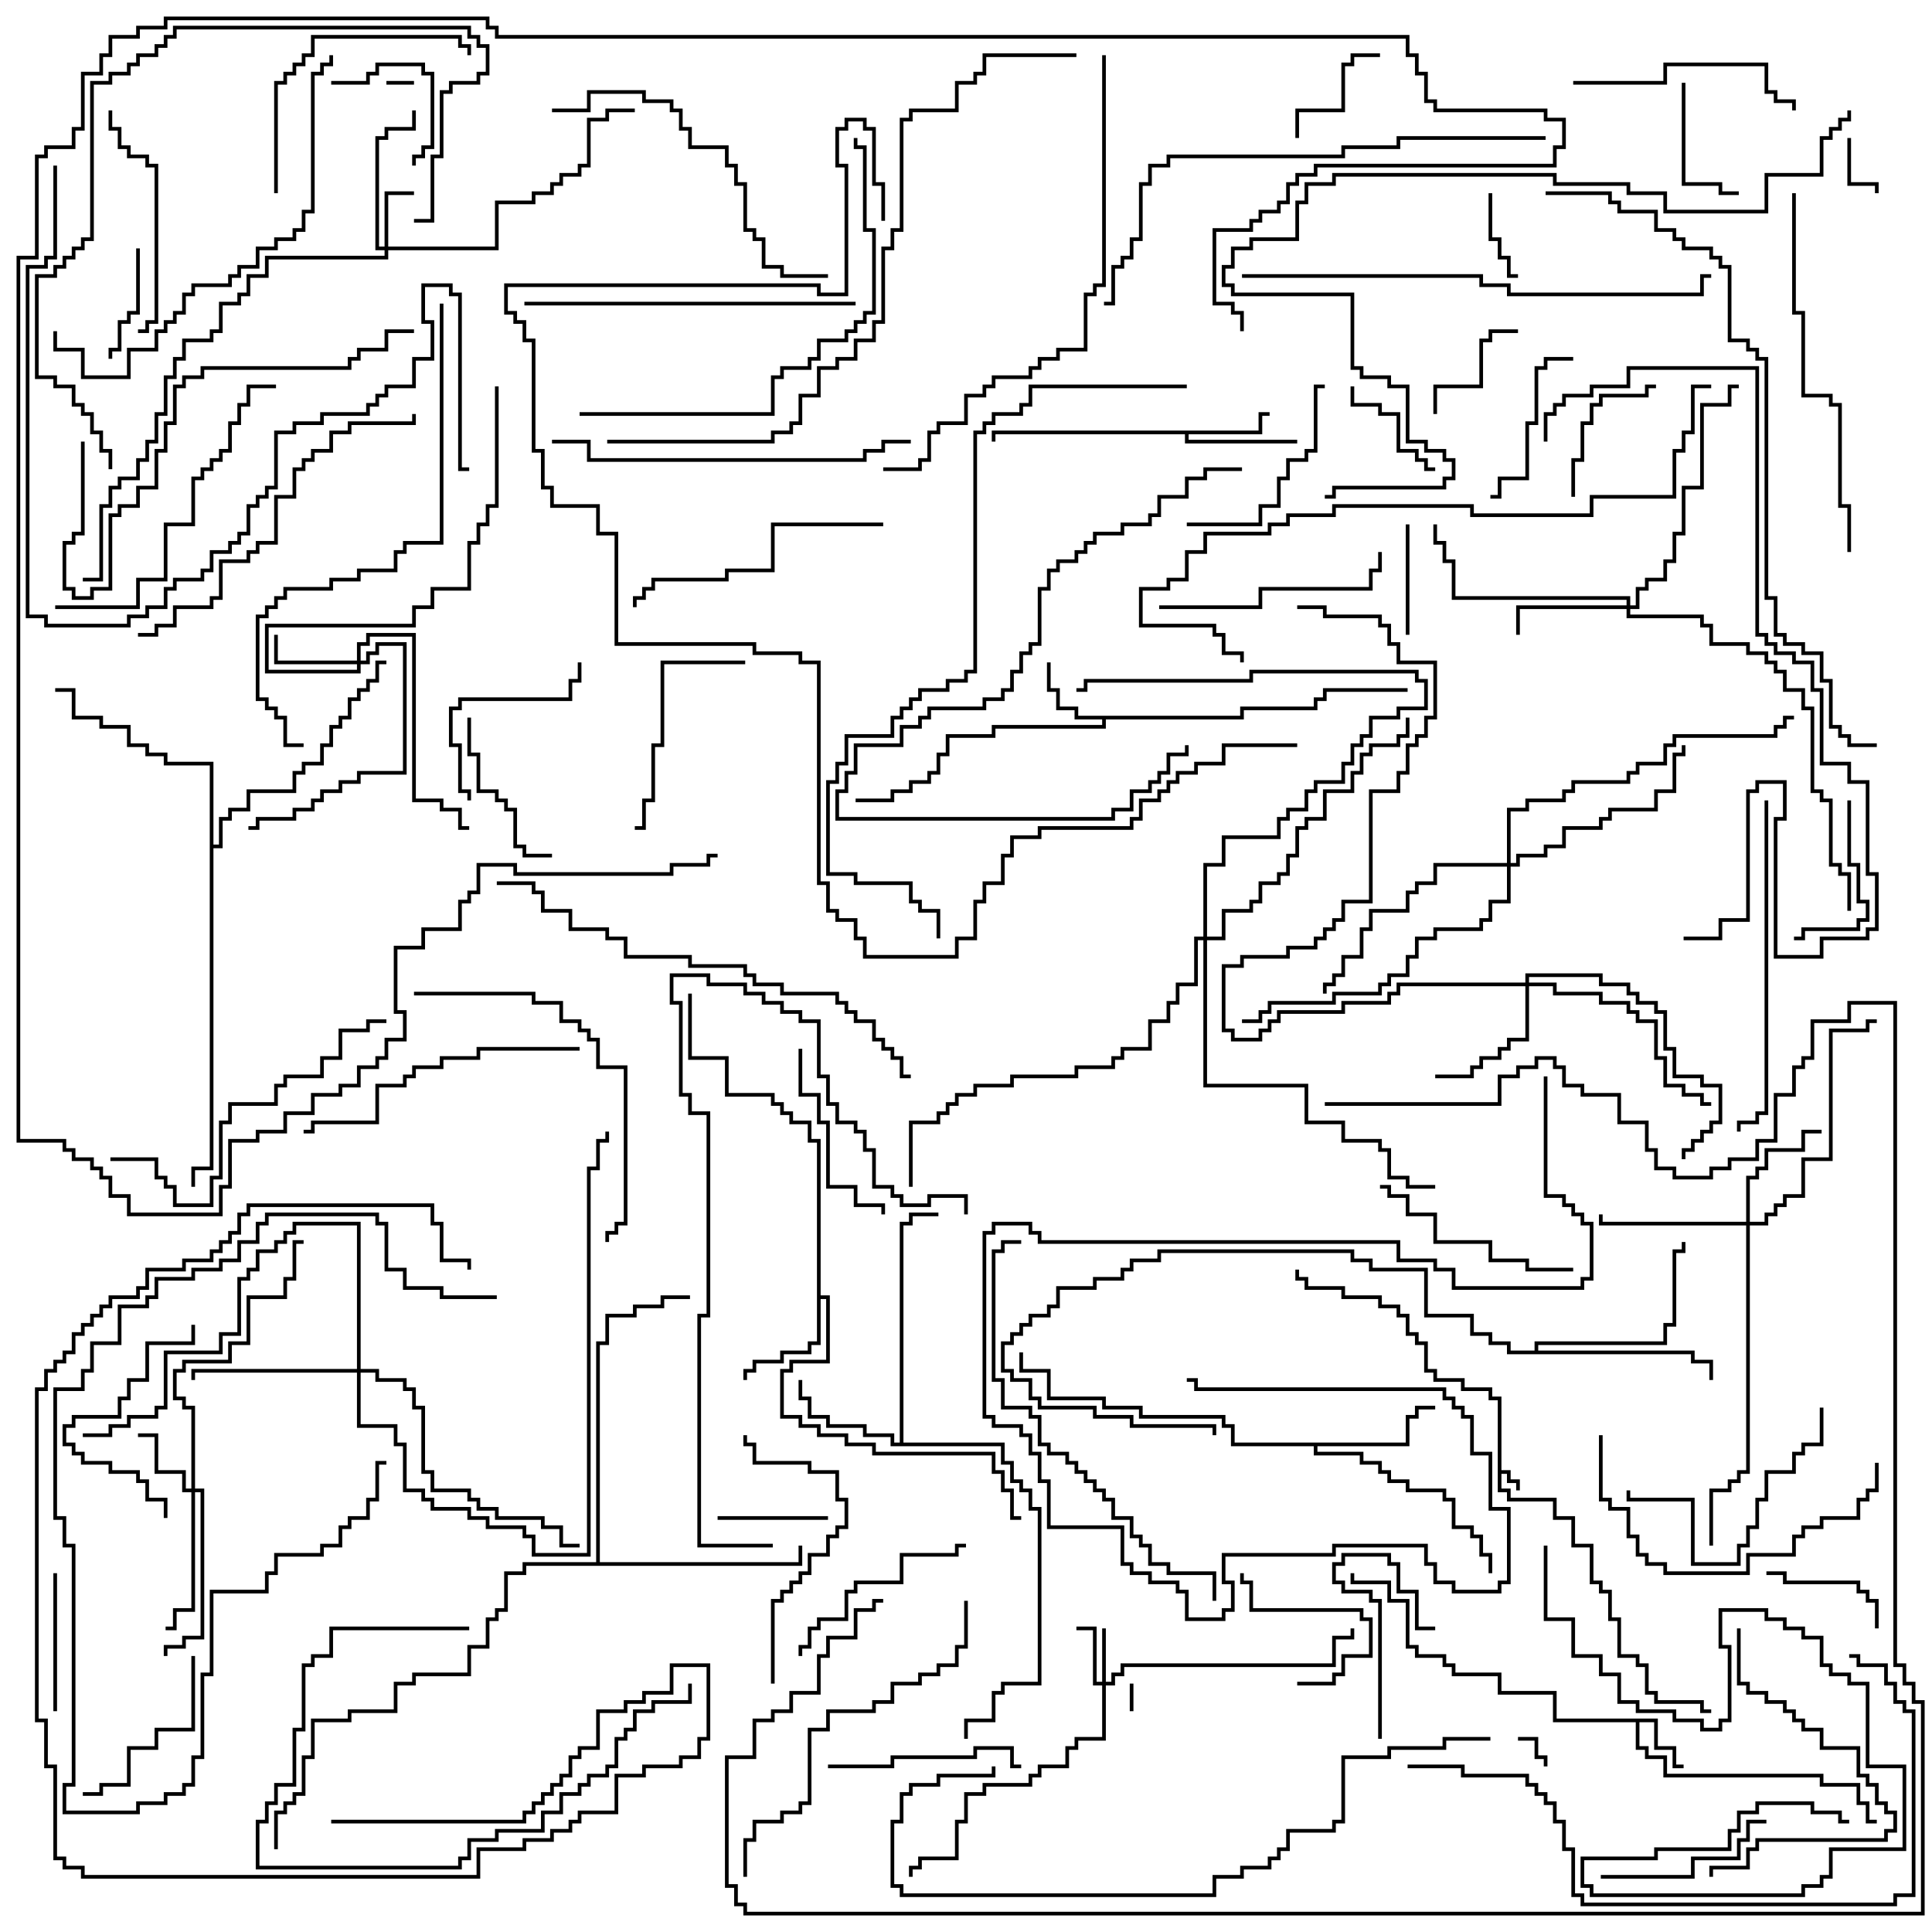 <svg version="1.1" width="105" height="105" xmlns="http://www.w3.org/2000/svg"><path d="M81.4,76.1L80.9,76.1L80.9,75.6L79.4,75.6L79.4,75.1L77.9,75.1L77.9,74.6L77.4,74.6L77.4,73.1L76.9,73.1L76.9,72.6L76.4,72.6L76.4,71.6L75.9,71.6L75.9,71.1L74.9,71.1L74.9,70.6L72.9,70.6L72.9,70.1L70.9,70.1L70.9,69.6L70.4,69.6L70.4,69L70.6,69L70.6,69.4L71.1,69.4L71.1,69.9L73.1,69.9L73.1,70.4L75.1,70.4L75.1,70.9L76.1,70.9L76.1,71.4L76.6,71.4L76.6,72.4L77.1,72.4L77.1,72.9L77.6,72.9L77.6,74.4L78.1,74.4L78.1,74.9L79.6,74.9L79.6,75.4L81.1,75.4L81.1,75.9L81.6,75.9L81.6,79.9L82.1,79.9L82.1,80.4L82.6,80.4L82.6,81L82.4,81L82.4,80.6L81.9,80.6L81.9,80.1L81.6,80.1L81.6,80.9L82.1,80.9L82.1,81.4L84.6,81.4L84.6,82.4L85.6,82.4L85.6,83.9L86.6,83.9L86.6,85.9L87.1,85.9L87.1,86.4L87.6,86.4L87.6,87.9L88.1,87.9L88.1,89.9L89.1,89.9L89.1,90.4L89.6,90.4L89.6,91.9L90.1,91.9L90.1,92.4L92.6,92.4L92.6,92.9L93,92.9L93,93.1L92.4,93.1L92.4,92.6L89.9,92.6L89.9,92.1L89.4,92.1L89.4,90.6L88.9,90.6L88.9,90.1L87.9,90.1L87.9,88.1L87.4,88.1L87.4,86.6L86.9,86.6L86.9,86.1L86.4,86.1L86.4,84.1L85.4,84.1L85.4,82.6L84.4,82.6L84.4,81.6L81.9,81.6L81.9,81.1L81.4,81.1z" stroke="none"/><path d="M90.1,93.4L90.1,94.9L91.1,94.9L91.1,95.9L91.5,95.9L91.5,96.1L90.9,96.1L90.9,95.1L89.9,95.1L89.9,93.6L89.1,93.6L89.1,94.9L89.6,94.9L89.6,95.4L90.6,95.4L90.6,96.4L99.1,96.4L99.1,96.9L101.1,96.9L101.1,97.9L101.6,97.9L101.6,98.9L102,98.9L102,99.1L101.4,99.1L101.4,98.1L100.9,98.1L100.9,97.1L98.9,97.1L98.9,96.6L90.4,96.6L90.4,95.6L89.4,95.6L89.4,95.1L88.9,95.1L88.9,93.6L84.4,93.6L84.4,92.1L81.4,92.1L81.4,91.1L78.9,91.1L78.9,90.6L78.4,90.6L78.4,90.1L76.9,90.1L76.9,89.6L76.4,89.6L76.4,87.1L75.4,87.1L75.4,86.1L73.4,86.1L73.4,85.5L73.6,85.5L73.6,85.9L75.6,85.9L75.6,86.9L76.6,86.9L76.6,89.4L77.1,89.4L77.1,89.9L78.6,89.9L78.6,90.4L79.1,90.4L79.1,90.9L81.6,90.9L81.6,91.9L84.6,91.9L84.6,93.4z" stroke="none"/><path d="M67.4,38.9L67.4,38.4L71.4,38.4L71.4,37.9L71.9,37.9L71.9,37.4L76.5,37.4L76.5,37.6L72.1,37.6L72.1,38.1L71.6,38.1L71.6,38.6L67.6,38.6L67.6,39.1L60.1,39.1L60.1,39.6L54.1,39.6L54.1,40.1L51.6,40.1L51.6,41.1L51.1,41.1L51.1,42.1L50.6,42.1L50.6,42.6L49.6,42.6L49.6,43.1L48.6,43.1L48.6,43.6L46.5,43.6L46.5,43.4L48.4,43.4L48.4,42.9L49.4,42.9L49.4,42.4L50.4,42.4L50.4,41.9L50.9,41.9L50.9,40.9L51.4,40.9L51.4,39.9L53.9,39.9L53.9,39.4L59.9,39.4L59.9,39.1L58.4,39.1L58.4,38.6L57.4,38.6L57.4,37.6L56.9,37.6L56.9,36L57.1,36L57.1,37.4L57.6,37.4L57.6,38.4L58.6,38.4L58.6,38.9z" stroke="none"/><path d="M68.4,23.4L68.4,22.4L69,22.4L69,22.6L68.6,22.6L68.6,23.6L64.6,23.6L64.6,23.9L70.5,23.9L70.5,24.1L64.4,24.1L64.4,23.6L54.1,23.6L54.1,24L53.9,24L53.9,23.4z" stroke="none"/><path d="M44.4,62.1L43.9,62.1L43.9,61.1L42.9,61.1L42.9,60.6L42.4,60.6L42.4,60.1L41.9,60.1L41.9,59.6L39.4,59.6L39.4,57.6L37.4,57.6L37.4,54L37.6,54L37.6,57.4L39.6,57.4L39.6,59.4L42.1,59.4L42.1,59.9L42.6,59.9L42.6,60.4L43.1,60.4L43.1,60.9L44.1,60.9L44.1,61.9L44.6,61.9L44.6,70.4L45.1,70.4L45.1,74.1L43.1,74.1L43.1,74.6L42.6,74.6L42.6,76.9L43.6,76.9L43.6,77.4L44.6,77.4L44.6,77.9L46.1,77.9L46.1,78.4L47.6,78.4L47.6,78.9L54.1,78.9L54.1,79.9L54.6,79.9L54.6,80.9L55.1,80.9L55.1,82.4L55.5,82.4L55.5,82.6L54.9,82.6L54.9,81.1L54.4,81.1L54.4,80.1L53.9,80.1L53.9,79.1L47.4,79.1L47.4,78.6L45.9,78.6L45.9,78.1L44.4,78.1L44.4,77.6L43.4,77.6L43.4,77.1L42.4,77.1L42.4,74.4L42.9,74.4L42.9,73.9L44.9,73.9L44.9,70.6L44.6,70.6L44.6,73.1L44.1,73.1L44.1,73.6L42.6,73.6L42.6,74.1L41.1,74.1L41.1,74.6L40.6,74.6L40.6,75L40.4,75L40.4,74.4L40.9,74.4L40.9,73.9L42.4,73.9L42.4,73.4L43.9,73.4L43.9,72.9L44.4,72.9z" stroke="none"/><path d="M48.9,78.4L48.9,66.4L49.4,66.4L49.4,65.9L51,65.9L51,66.1L49.6,66.1L49.6,66.6L49.1,66.6L49.1,78.4L54.6,78.4L54.6,79.4L55.1,79.4L55.1,80.4L55.6,80.4L55.6,80.9L56.1,80.9L56.1,81.9L56.6,81.9L56.6,91.6L54.6,91.6L54.6,92.1L54.1,92.1L54.1,93.6L52.6,93.6L52.6,94.5L52.4,94.5L52.4,93.4L53.9,93.4L53.9,91.9L54.4,91.9L54.4,91.4L56.4,91.4L56.4,82.1L55.9,82.1L55.9,81.1L55.4,81.1L55.4,80.6L54.9,80.6L54.9,79.6L54.4,79.6L54.4,78.6L48.4,78.6L48.4,78.1L46.9,78.1L46.9,77.6L44.9,77.6L44.9,77.1L43.9,77.1L43.9,76.1L43.4,76.1L43.4,75L43.6,75L43.6,75.9L44.1,75.9L44.1,76.9L45.1,76.9L45.1,77.4L47.1,77.4L47.1,77.9L48.6,77.9L48.6,78.4z" stroke="none"/><path d="M76.4,78.4L76.4,76.9L76.9,76.9L76.9,76.4L78,76.4L78,76.6L77.1,76.6L77.1,77.1L76.6,77.1L76.6,78.6L71.6,78.6L71.6,78.9L74.1,78.9L74.1,79.4L75.1,79.4L75.1,79.9L75.6,79.9L75.6,80.4L76.6,80.4L76.6,80.9L78.6,80.9L78.6,81.4L79.1,81.4L79.1,82.9L80.1,82.9L80.1,83.4L80.6,83.4L80.6,84.4L81.1,84.4L81.1,85.5L80.9,85.5L80.9,84.6L80.4,84.6L80.4,83.6L79.9,83.6L79.9,83.1L78.9,83.1L78.9,81.6L78.4,81.6L78.4,81.1L76.4,81.1L76.4,80.6L75.4,80.6L75.4,80.1L74.9,80.1L74.9,79.6L73.9,79.6L73.9,79.1L71.4,79.1L71.4,78.6L66.9,78.6L66.9,77.6L66.4,77.6L66.4,77.1L61.9,77.1L61.9,76.6L59.9,76.6L59.9,76.1L56.9,76.1L56.9,74.6L55.4,74.6L55.4,73.5L55.6,73.5L55.6,74.4L57.1,74.4L57.1,75.9L60.1,75.9L60.1,76.4L62.1,76.4L62.1,76.9L66.6,76.9L66.6,77.4L67.1,77.4L67.1,78.4z" stroke="none"/><path d="M83.4,73.4L83.4,72.9L90.4,72.9L90.4,71.9L90.9,71.9L90.9,67.9L91.4,67.9L91.4,67.5L91.6,67.5L91.6,68.1L91.1,68.1L91.1,72.1L90.6,72.1L90.6,73.1L83.6,73.1L83.6,73.4L92.1,73.4L92.1,73.9L93.1,73.9L93.1,75L92.9,75L92.9,74.1L91.9,74.1L91.9,73.6L81.9,73.6L81.9,73.1L80.9,73.1L80.9,72.6L79.9,72.6L79.9,71.6L77.4,71.6L77.4,69.1L74.4,69.1L74.4,68.6L73.4,68.6L73.4,68.1L63.1,68.1L63.1,68.6L61.6,68.6L61.6,69.1L61.1,69.1L61.1,69.6L59.6,69.6L59.6,70.1L57.6,70.1L57.6,71.1L57.1,71.1L57.1,71.6L56.1,71.6L56.1,72.1L55.6,72.1L55.6,72.6L55.1,72.6L55.1,73.1L54.6,73.1L54.6,74.4L55.1,74.4L55.1,74.9L56.1,74.9L56.1,75.9L56.6,75.9L56.6,76.4L59.6,76.4L59.6,76.9L61.6,76.9L61.6,77.4L66.1,77.4L66.1,78L65.9,78L65.9,77.6L61.4,77.6L61.4,77.1L59.4,77.1L59.4,76.6L56.4,76.6L56.4,76.1L55.9,76.1L55.9,75.1L54.9,75.1L54.9,74.6L54.4,74.6L54.4,72.9L54.9,72.9L54.9,72.4L55.4,72.4L55.4,71.9L55.9,71.9L55.9,71.4L56.9,71.4L56.9,70.9L57.4,70.9L57.4,69.9L59.4,69.9L59.4,69.4L60.9,69.4L60.9,68.9L61.4,68.9L61.4,68.4L62.9,68.4L62.9,67.9L73.6,67.9L73.6,68.4L74.6,68.4L74.6,68.9L77.6,68.9L77.6,71.4L80.1,71.4L80.1,72.4L81.1,72.4L81.1,72.9L82.1,72.9L82.1,73.4z" stroke="none"/><path d="M32.4,84.9L32.4,72.9L32.9,72.9L32.9,71.4L34.4,71.4L34.4,70.9L35.9,70.9L35.9,70.4L37.5,70.4L37.5,70.6L36.1,70.6L36.1,71.1L34.6,71.1L34.6,71.6L33.1,71.6L33.1,73.1L32.6,73.1L32.6,84.9L43.4,84.9L43.4,84L43.6,84L43.6,85.1L28.6,85.1L28.6,85.6L27.6,85.6L27.6,87.6L27.1,87.6L27.1,88.1L26.6,88.1L26.6,89.6L25.6,89.6L25.6,91.1L22.6,91.1L22.6,91.6L21.6,91.6L21.6,93.1L19.1,93.1L19.1,93.6L17.1,93.6L17.1,95.6L16.6,95.6L16.6,97.6L16.1,97.6L16.1,98.1L15.6,98.1L15.6,98.6L15.1,98.6L15.1,100.5L14.9,100.5L14.9,98.4L15.4,98.4L15.4,97.9L15.9,97.9L15.9,97.4L16.4,97.4L16.4,95.4L16.9,95.4L16.9,93.4L18.9,93.4L18.9,92.9L21.4,92.9L21.4,91.4L22.4,91.4L22.4,90.9L25.4,90.9L25.4,89.4L26.4,89.4L26.4,87.9L26.9,87.9L26.9,87.4L27.4,87.4L27.4,85.4L28.4,85.4L28.4,84.9z" stroke="none"/><path d="M11.4,41.6L8.9,41.6L8.9,41.1L7.9,41.1L7.9,40.6L6.9,40.6L6.9,39.6L5.4,39.6L5.4,39.1L3.9,39.1L3.9,37.6L3,37.6L3,37.4L4.1,37.4L4.1,38.9L5.6,38.9L5.6,39.4L7.1,39.4L7.1,40.4L8.1,40.4L8.1,40.9L9.1,40.9L9.1,41.4L11.6,41.4L11.6,45.9L11.9,45.9L11.9,44.4L12.4,44.4L12.4,43.9L13.4,43.9L13.4,42.9L15.9,42.9L15.9,41.9L16.4,41.9L16.4,41.4L17.4,41.4L17.4,40.4L17.9,40.4L17.9,39.4L18.4,39.4L18.4,38.9L18.9,38.9L18.9,37.9L19.4,37.9L19.4,37.4L19.9,37.4L19.9,36.9L20.4,36.9L20.4,35.9L21,35.9L21,36.1L20.6,36.1L20.6,37.1L20.1,37.1L20.1,37.6L19.6,37.6L19.6,38.1L19.1,38.1L19.1,39.1L18.6,39.1L18.6,39.6L18.1,39.6L18.1,40.6L17.6,40.6L17.6,41.6L16.6,41.6L16.6,42.1L16.1,42.1L16.1,43.1L13.6,43.1L13.6,44.1L12.6,44.1L12.6,44.6L12.1,44.6L12.1,46.1L11.6,46.1L11.6,63.6L10.6,63.6L10.6,64.5L10.4,64.5L10.4,63.4L11.4,63.4z" stroke="none"/><path d="M59.9,91.4L59.9,88.5L60.1,88.5L60.1,91.4L60.4,91.4L60.4,90.9L60.9,90.9L60.9,90.4L72.4,90.4L72.4,88.9L73.4,88.9L73.4,88.5L73.6,88.5L73.6,89.1L72.6,89.1L72.6,90.6L61.1,90.6L61.1,91.1L60.6,91.1L60.6,91.6L60.1,91.6L60.1,94.6L58.6,94.6L58.6,95.1L58.1,95.1L58.1,96.1L56.6,96.1L56.6,96.6L56.1,96.6L56.1,97.1L53.6,97.1L53.6,97.6L52.6,97.6L52.6,99.1L52.1,99.1L52.1,101.1L50.1,101.1L50.1,101.6L49.6,101.6L49.6,102L49.4,102L49.4,101.4L49.9,101.4L49.9,100.9L51.9,100.9L51.9,98.9L52.4,98.9L52.4,97.4L53.4,97.4L53.4,96.9L55.9,96.9L55.9,96.4L56.4,96.4L56.4,95.9L57.9,95.9L57.9,94.9L58.4,94.9L58.4,94.4L59.9,94.4L59.9,91.6L59.4,91.6L59.4,88.6L58.5,88.6L58.5,88.4L59.6,88.4L59.6,91.4z" stroke="none"/><path d="M20.9,13.4L20.9,10.4L22.5,10.4L22.5,10.6L21.1,10.6L21.1,13.4L26.9,13.4L26.9,10.9L28.9,10.9L28.9,10.4L29.9,10.4L29.9,9.9L30.4,9.9L30.4,9.4L31.4,9.4L31.4,8.9L31.9,8.9L31.9,6.4L32.9,6.4L32.9,5.9L34.5,5.9L34.5,6.1L33.1,6.1L33.1,6.6L32.1,6.6L32.1,9.1L31.6,9.1L31.6,9.6L30.6,9.6L30.6,10.1L30.1,10.1L30.1,10.6L29.1,10.6L29.1,11.1L27.1,11.1L27.1,13.6L21.1,13.6L21.1,14.1L14.6,14.1L14.6,15.1L13.6,15.1L13.6,16.1L13.1,16.1L13.1,16.6L12.1,16.6L12.1,18.1L11.6,18.1L11.6,18.6L10.1,18.6L10.1,19.6L9.6,19.6L9.6,20.6L9.1,20.6L9.1,22.6L8.6,22.6L8.6,24.1L8.1,24.1L8.1,25.1L7.6,25.1L7.6,26.1L6.6,26.1L6.6,26.6L6.1,26.6L6.1,27.6L5.6,27.6L5.6,31.6L4.5,31.6L4.5,31.4L5.4,31.4L5.4,27.4L5.9,27.4L5.9,26.4L6.4,26.4L6.4,25.9L7.4,25.9L7.4,24.9L7.9,24.9L7.9,23.9L8.4,23.9L8.4,22.4L8.9,22.4L8.9,20.4L9.4,20.4L9.4,19.4L9.9,19.4L9.9,18.4L11.4,18.4L11.4,17.9L11.9,17.9L11.9,16.4L12.9,16.4L12.9,15.9L13.4,15.9L13.4,14.9L14.4,14.9L14.4,13.9L20.9,13.9L20.9,13.6L20.4,13.6L20.4,7.4L20.9,7.4L20.9,6.9L22.4,6.9L22.4,6L22.6,6L22.6,7.1L21.1,7.1L21.1,7.6L20.6,7.6L20.6,13.4z" stroke="none"/><path d="M10.4,80.9L10.4,76.6L9.9,76.6L9.9,76.1L9.4,76.1L9.4,74.4L9.9,74.4L9.9,73.9L12.4,73.9L12.4,72.9L13.4,72.9L13.4,70.4L15.4,70.4L15.4,69.4L15.9,69.4L15.9,67.4L16.5,67.4L16.5,67.6L16.1,67.6L16.1,69.6L15.6,69.6L15.6,70.6L13.6,70.6L13.6,73.1L12.6,73.1L12.6,74.1L10.1,74.1L10.1,74.6L9.6,74.6L9.6,75.9L10.1,75.9L10.1,76.4L10.6,76.4L10.6,80.9L11.1,80.9L11.1,89.1L10.1,89.1L10.1,89.6L9.1,89.6L9.1,90L8.9,90L8.9,89.4L9.9,89.4L9.9,88.9L10.9,88.9L10.9,81.1L10.6,81.1L10.6,87.6L9.6,87.6L9.6,88.6L9,88.6L9,88.4L9.4,88.4L9.4,87.4L10.4,87.4L10.4,81.1L9.9,81.1L9.9,80.1L8.4,80.1L8.4,78.1L7.5,78.1L7.5,77.9L8.6,77.9L8.6,79.9L10.1,79.9L10.1,80.9z" stroke="none"/><path d="M19.4,35.9L19.4,34.9L19.9,34.9L19.9,34.4L22.6,34.4L22.6,43.4L24.1,43.4L24.1,43.9L25.1,43.9L25.1,44.9L25.5,44.9L25.5,45.1L24.9,45.1L24.9,44.1L23.9,44.1L23.9,43.6L22.4,43.6L22.4,34.6L20.1,34.6L20.1,35.1L19.6,35.1L19.6,35.9L19.9,35.9L19.9,35.4L20.4,35.4L20.4,34.9L22.1,34.9L22.1,42.1L19.6,42.1L19.6,42.6L18.6,42.6L18.6,43.1L17.6,43.1L17.6,43.6L17.1,43.6L17.1,44.1L16.1,44.1L16.1,44.6L14.1,44.6L14.1,45.1L13.5,45.1L13.5,44.9L13.9,44.9L13.9,44.4L15.9,44.4L15.9,43.9L16.9,43.9L16.9,43.4L17.4,43.4L17.4,42.9L18.4,42.9L18.4,42.4L19.4,42.4L19.4,41.9L21.9,41.9L21.9,35.1L20.6,35.1L20.6,35.6L20.1,35.6L20.1,36.1L19.6,36.1L19.6,36.6L14.4,36.6L14.4,33.9L22.4,33.9L22.4,32.9L23.4,32.9L23.4,31.9L25.4,31.9L25.4,29.4L25.9,29.4L25.9,28.4L26.4,28.4L26.4,27.4L26.9,27.4L26.9,21L27.1,21L27.1,27.6L26.6,27.6L26.6,28.6L26.1,28.6L26.1,29.6L25.6,29.6L25.6,32.1L23.6,32.1L23.6,33.1L22.6,33.1L22.6,34.1L14.6,34.1L14.6,36.4L19.4,36.4L19.4,36.1L14.9,36.1L14.9,34.5L15.1,34.5L15.1,35.9z" stroke="none"/><path d="M88.4,32.9L88.4,32.6L78.9,32.6L78.9,30.6L78.4,30.6L78.4,29.6L77.9,29.6L77.9,28.5L78.1,28.5L78.1,29.4L78.6,29.4L78.6,30.4L79.1,30.4L79.1,32.4L88.6,32.4L88.6,32.9L88.9,32.9L88.9,31.9L89.4,31.9L89.4,31.4L90.4,31.4L90.4,30.4L90.9,30.4L90.9,28.9L91.4,28.9L91.4,26.4L92.4,26.4L92.4,21.9L93.9,21.9L93.9,20.9L94.5,20.9L94.5,21.1L94.1,21.1L94.1,22.1L92.6,22.1L92.6,26.6L91.6,26.6L91.6,29.1L91.1,29.1L91.1,30.6L90.6,30.6L90.6,31.6L89.6,31.6L89.6,32.1L89.1,32.1L89.1,33.1L88.6,33.1L88.6,33.4L92.6,33.4L92.6,33.9L93.1,33.9L93.1,34.9L95.1,34.9L95.1,35.4L96.1,35.4L96.1,35.9L96.6,35.9L96.6,36.4L97.1,36.4L97.1,37.4L98.1,37.4L98.1,38.4L98.6,38.4L98.6,42.9L99.1,42.9L99.1,43.4L99.6,43.4L99.6,46.9L100.1,46.9L100.1,47.4L100.6,47.4L100.6,49.5L100.4,49.5L100.4,47.6L99.9,47.6L99.9,47.1L99.4,47.1L99.4,43.6L98.9,43.6L98.9,43.1L98.4,43.1L98.4,38.6L97.9,38.6L97.9,37.6L96.9,37.6L96.9,36.6L96.4,36.6L96.4,36.1L95.9,36.1L95.9,35.6L94.9,35.6L94.9,35.1L92.9,35.1L92.9,34.1L92.4,34.1L92.4,33.6L88.4,33.6L88.4,33.1L82.6,33.1L82.6,34.5L82.4,34.5L82.4,32.9z" stroke="none"/><path d="M94.9,66.4L94.9,63.9L95.4,63.9L95.4,63.4L95.9,63.4L95.9,62.4L97.9,62.4L97.9,61.4L99,61.4L99,61.6L98.1,61.6L98.1,62.6L96.1,62.6L96.1,63.6L95.6,63.6L95.6,64.1L95.1,64.1L95.1,66.4L95.9,66.4L95.9,65.9L96.4,65.9L96.4,65.4L96.9,65.4L96.9,64.9L97.9,64.9L97.9,62.9L99.4,62.9L99.4,55.9L101.4,55.9L101.4,55.4L102,55.4L102,55.6L101.6,55.6L101.6,56.1L99.6,56.1L99.6,63.1L98.1,63.1L98.1,65.1L97.1,65.1L97.1,65.6L96.6,65.6L96.6,66.1L96.1,66.1L96.1,66.6L95.1,66.6L95.1,80.1L94.6,80.1L94.6,80.6L94.1,80.6L94.1,81.1L93.1,81.1L93.1,84L92.9,84L92.9,80.9L93.9,80.9L93.9,80.4L94.4,80.4L94.4,79.9L94.9,79.9L94.9,66.6L86.9,66.6L86.9,66L87.1,66L87.1,66.4z" stroke="none"/><path d="M82.9,53.4L82.9,52.9L87.1,52.9L87.1,53.4L88.6,53.4L88.6,53.9L89.1,53.9L89.1,54.4L90.1,54.4L90.1,54.9L90.6,54.9L90.6,56.9L91.1,56.9L91.1,58.4L92.6,58.4L92.6,58.9L93.6,58.9L93.6,61.1L93.1,61.1L93.1,61.6L92.6,61.6L92.6,62.1L92.1,62.1L92.1,62.6L91.6,62.6L91.6,63L91.4,63L91.4,62.4L91.9,62.4L91.9,61.9L92.4,61.9L92.4,61.4L92.9,61.4L92.9,60.9L93.4,60.9L93.4,59.1L92.4,59.1L92.4,58.6L90.9,58.6L90.9,57.1L90.4,57.1L90.4,55.1L89.9,55.1L89.9,54.6L88.9,54.6L88.9,54.1L88.4,54.1L88.4,53.6L86.9,53.6L86.9,53.1L83.1,53.1L83.1,53.4L84.6,53.4L84.6,53.9L87.1,53.9L87.1,54.4L88.6,54.4L88.6,54.9L89.1,54.9L89.1,55.4L90.1,55.4L90.1,57.4L90.6,57.4L90.6,58.9L91.6,58.9L91.6,59.4L92.6,59.4L92.6,59.9L93,59.9L93,60.1L92.4,60.1L92.4,59.6L91.4,59.6L91.4,59.1L90.4,59.1L90.4,57.6L89.9,57.6L89.9,55.6L88.9,55.6L88.9,55.1L88.4,55.1L88.4,54.6L86.9,54.6L86.9,54.1L84.4,54.1L84.4,53.6L83.1,53.6L83.1,56.6L82.1,56.6L82.1,57.1L81.6,57.1L81.6,57.6L80.6,57.6L80.6,58.1L80.1,58.1L80.1,58.6L78,58.6L78,58.4L79.9,58.4L79.9,57.9L80.4,57.9L80.4,57.4L81.4,57.4L81.4,56.9L81.9,56.9L81.9,56.4L82.9,56.4L82.9,53.6L76.1,53.6L76.1,54.1L75.6,54.1L75.6,54.6L73.1,54.6L73.1,55.1L69.6,55.1L69.6,55.6L69.1,55.6L69.1,56.1L68.6,56.1L68.6,56.6L66.9,56.6L66.9,56.1L66.4,56.1L66.4,52.4L67.4,52.4L67.4,51.9L69.9,51.9L69.9,51.4L71.4,51.4L71.4,50.9L71.9,50.9L71.9,50.4L72.4,50.4L72.4,49.9L72.9,49.9L72.9,48.9L74.4,48.9L74.4,42.9L75.9,42.9L75.9,41.9L76.4,41.9L76.4,40.4L76.9,40.4L76.9,39.9L77.4,39.9L77.4,38.9L77.9,38.9L77.9,36.1L75.9,36.1L75.9,35.1L75.4,35.1L75.4,34.1L74.9,34.1L74.9,33.6L71.9,33.6L71.9,33.1L70.5,33.1L70.5,32.9L72.1,32.9L72.1,33.4L75.1,33.4L75.1,33.9L75.6,33.9L75.6,34.9L76.1,34.9L76.1,35.9L78.1,35.9L78.1,39.1L77.6,39.1L77.6,40.1L77.1,40.1L77.1,40.6L76.6,40.6L76.6,42.1L76.1,42.1L76.1,43.1L74.6,43.1L74.6,49.1L73.1,49.1L73.1,50.1L72.6,50.1L72.6,50.6L72.1,50.6L72.1,51.1L71.6,51.1L71.6,51.6L70.1,51.6L70.1,52.1L67.6,52.1L67.6,52.6L66.6,52.6L66.6,55.9L67.1,55.9L67.1,56.4L68.4,56.4L68.4,55.9L68.9,55.9L68.9,55.4L69.4,55.4L69.4,54.9L72.9,54.9L72.9,54.4L75.4,54.4L75.4,53.9L75.9,53.9L75.9,53.4z" stroke="none"/><path d="M19.4,74.4L19.4,66.6L16.1,66.6L16.1,67.1L15.6,67.1L15.6,67.6L15.1,67.6L15.1,68.1L14.1,68.1L14.1,69.1L13.6,69.1L13.6,69.6L13.1,69.6L13.1,72.6L12.1,72.6L12.1,73.6L9.1,73.6L9.1,76.6L8.6,76.6L8.6,77.1L7.1,77.1L7.1,77.6L6.1,77.6L6.1,78.1L4.5,78.1L4.5,77.9L5.9,77.9L5.9,77.4L6.9,77.4L6.9,76.9L8.4,76.9L8.4,76.4L8.9,76.4L8.9,73.4L11.9,73.4L11.9,72.4L12.9,72.4L12.9,69.4L13.4,69.4L13.4,68.9L13.9,68.9L13.9,67.9L14.9,67.9L14.9,67.4L15.4,67.4L15.4,66.9L15.9,66.9L15.9,66.4L19.6,66.4L19.6,74.4L20.6,74.4L20.6,74.9L22.1,74.9L22.1,75.4L22.6,75.4L22.6,76.4L23.1,76.4L23.1,79.9L23.6,79.9L23.6,80.9L25.6,80.9L25.6,81.4L26.1,81.4L26.1,81.9L27.1,81.9L27.1,82.4L29.6,82.4L29.6,82.9L30.6,82.9L30.6,83.9L31.5,83.9L31.5,84.1L30.4,84.1L30.4,83.1L29.4,83.1L29.4,82.6L26.9,82.6L26.9,82.1L25.9,82.1L25.9,81.6L25.4,81.6L25.4,81.1L23.4,81.1L23.4,80.1L22.9,80.1L22.9,76.6L22.4,76.6L22.4,75.6L21.9,75.6L21.9,75.1L20.4,75.1L20.4,74.6L19.6,74.6L19.6,77.4L21.6,77.4L21.6,78.4L22.1,78.4L22.1,80.9L23.1,80.9L23.1,81.4L23.6,81.4L23.6,81.9L25.6,81.9L25.6,82.4L26.6,82.4L26.6,82.9L28.6,82.9L28.6,83.4L29.1,83.4L29.1,84.4L31.9,84.4L31.9,63.4L32.4,63.4L32.4,61.9L32.9,61.9L32.9,61.5L33.1,61.5L33.1,62.1L32.6,62.1L32.6,63.6L32.1,63.6L32.1,84.6L28.9,84.6L28.9,83.6L28.4,83.6L28.4,83.1L26.4,83.1L26.4,82.6L25.4,82.6L25.4,82.1L23.4,82.1L23.4,81.6L22.9,81.6L22.9,81.1L21.9,81.1L21.9,78.6L21.4,78.6L21.4,77.6L19.4,77.6L19.4,74.6L10.6,74.6L10.6,75L10.4,75L10.4,74.4z" stroke="none"/><path d="M81.9,46.9L81.9,43.9L82.9,43.9L82.9,43.4L84.9,43.4L84.9,42.9L85.4,42.9L85.4,42.4L88.4,42.4L88.4,41.9L88.9,41.9L88.9,41.4L90.4,41.4L90.4,40.4L90.9,40.4L90.9,39.9L96.4,39.9L96.4,39.4L96.9,39.4L96.9,38.9L97.5,38.9L97.5,39.1L97.1,39.1L97.1,39.6L96.6,39.6L96.6,40.1L91.1,40.1L91.1,40.6L90.6,40.6L90.6,41.6L89.1,41.6L89.1,42.1L88.6,42.1L88.6,42.6L85.6,42.6L85.6,43.1L85.1,43.1L85.1,43.6L83.1,43.6L83.1,44.1L82.1,44.1L82.1,46.9L82.4,46.9L82.4,46.4L83.9,46.4L83.9,45.9L84.9,45.9L84.9,44.9L86.9,44.9L86.9,44.4L87.4,44.4L87.4,43.9L89.9,43.9L89.9,42.9L90.9,42.9L90.9,40.9L91.4,40.9L91.4,40.5L91.6,40.5L91.6,41.1L91.1,41.1L91.1,43.1L90.1,43.1L90.1,44.1L87.6,44.1L87.6,44.6L87.1,44.6L87.1,45.1L85.1,45.1L85.1,46.1L84.1,46.1L84.1,46.6L82.6,46.6L82.6,47.1L82.1,47.1L82.1,49.1L81.1,49.1L81.1,50.1L80.6,50.1L80.6,50.6L78.1,50.6L78.1,51.1L77.1,51.1L77.1,52.1L76.6,52.1L76.6,53.1L75.6,53.1L75.6,53.6L75.1,53.6L75.1,54.1L72.6,54.1L72.6,54.6L69.1,54.6L69.1,55.1L68.6,55.1L68.6,55.6L67.5,55.6L67.5,55.4L68.4,55.4L68.4,54.9L68.9,54.9L68.9,54.4L72.4,54.4L72.4,53.9L74.9,53.9L74.9,53.4L75.4,53.4L75.4,52.9L76.4,52.9L76.4,51.9L76.9,51.9L76.9,50.9L77.9,50.9L77.9,50.4L80.4,50.4L80.4,49.9L80.9,49.9L80.9,48.9L81.9,48.9L81.9,47.1L78.1,47.1L78.1,48.1L77.1,48.1L77.1,48.6L76.6,48.6L76.6,49.6L74.6,49.6L74.6,50.6L74.1,50.6L74.1,52.1L73.1,52.1L73.1,53.1L72.6,53.1L72.6,53.6L72.1,53.6L72.1,54L71.9,54L71.9,53.4L72.4,53.4L72.4,52.9L72.9,52.9L72.9,51.9L73.9,51.9L73.9,50.4L74.4,50.4L74.4,49.4L76.4,49.4L76.4,48.4L76.9,48.4L76.9,47.9L77.9,47.9L77.9,46.9z" stroke="none"/><path d="M65.4,50.9L65.4,46.9L66.4,46.9L66.4,45.4L69.4,45.4L69.4,44.4L69.9,44.4L69.9,43.9L70.9,43.9L70.9,42.9L71.4,42.9L71.4,42.4L72.9,42.4L72.9,41.4L73.4,41.4L73.4,40.4L73.9,40.4L73.9,39.9L74.4,39.9L74.4,38.9L75.9,38.9L75.9,38.4L77.4,38.4L77.4,37.1L76.9,37.1L76.9,36.6L68.1,36.6L68.1,37.1L59.1,37.1L59.1,37.6L58.5,37.6L58.5,37.4L58.9,37.4L58.9,36.9L67.9,36.9L67.9,36.4L77.1,36.4L77.1,36.9L77.6,36.9L77.6,38.6L76.1,38.6L76.1,39.1L74.6,39.1L74.6,40.1L74.1,40.1L74.1,40.6L73.6,40.6L73.6,41.6L73.1,41.6L73.1,42.6L71.6,42.6L71.6,43.1L71.1,43.1L71.1,44.1L70.1,44.1L70.1,44.6L69.6,44.6L69.6,45.6L66.6,45.6L66.6,47.1L65.6,47.1L65.6,50.9L66.4,50.9L66.4,49.4L67.9,49.4L67.9,48.9L68.4,48.9L68.4,47.9L69.4,47.9L69.4,47.4L69.9,47.4L69.9,46.4L70.4,46.4L70.4,44.9L70.9,44.9L70.9,44.4L71.9,44.4L71.9,42.9L73.4,42.9L73.4,41.9L73.9,41.9L73.9,40.9L74.4,40.9L74.4,40.4L75.9,40.4L75.9,39.9L76.4,39.9L76.4,39L76.6,39L76.6,40.1L76.1,40.1L76.1,40.6L74.6,40.6L74.6,41.1L74.1,41.1L74.1,42.1L73.6,42.1L73.6,43.1L72.1,43.1L72.1,44.6L71.1,44.6L71.1,45.1L70.6,45.1L70.6,46.6L70.1,46.6L70.1,47.6L69.6,47.6L69.6,48.1L68.6,48.1L68.6,49.1L68.1,49.1L68.1,49.6L66.6,49.6L66.6,51.1L65.6,51.1L65.6,58.9L71.1,58.9L71.1,60.9L73.1,60.9L73.1,61.9L75.1,61.9L75.1,62.4L75.6,62.4L75.6,63.9L76.6,63.9L76.6,64.4L78,64.4L78,64.6L76.4,64.6L76.4,64.1L75.4,64.1L75.4,62.6L74.9,62.6L74.9,62.1L72.9,62.1L72.9,61.1L70.9,61.1L70.9,59.1L65.4,59.1L65.4,51.1L65.1,51.1L65.1,53.6L64.1,53.6L64.1,54.6L63.6,54.6L63.6,55.6L62.6,55.6L62.6,57.1L61.1,57.1L61.1,57.6L60.6,57.6L60.6,58.1L58.6,58.1L58.6,58.6L55.1,58.6L55.1,59.1L53.1,59.1L53.1,59.6L52.1,59.6L52.1,60.1L51.6,60.1L51.6,60.6L51.1,60.6L51.1,61.1L49.6,61.1L49.6,64.5L49.4,64.5L49.4,60.9L50.9,60.9L50.9,60.4L51.4,60.4L51.4,59.9L51.9,59.9L51.9,59.4L52.9,59.4L52.9,58.9L54.9,58.9L54.9,58.4L58.4,58.4L58.4,57.9L60.4,57.9L60.4,57.4L60.9,57.4L60.9,56.9L62.4,56.9L62.4,55.4L63.4,55.4L63.4,54.4L63.9,54.4L63.9,53.4L64.9,53.4L64.9,50.9z" stroke="none"/><path d="M61.6,93L61.4,93L61.4,91.5L61.6,91.5z" stroke="none"/><path d="M22.5,4.4L22.5,4.6L21,4.6L21,4.4z" stroke="none"/><path d="M82.5,94.6L82.5,94.4L83.6,94.4L83.6,95.4L84.1,95.4L84.1,96L83.9,96L83.9,95.6L83.4,95.6L83.4,94.6z" stroke="none"/><path d="M100.4,7.5L100.6,7.5L100.6,9.9L102.1,9.9L102.1,10.5L101.9,10.5L101.9,10.1L100.4,10.1z" stroke="none"/><path d="M82.5,14.9L82.5,15.1L81.9,15.1L81.9,14.1L81.4,14.1L81.4,13.1L80.9,13.1L80.9,10.5L81.1,10.5L81.1,12.9L81.6,12.9L81.6,13.9L82.1,13.9L82.1,14.9z" stroke="none"/><path d="M45,82.4L45,82.6L39,82.6L39,82.4z" stroke="none"/><path d="M76.4,28.5L76.6,28.5L76.6,34.5L76.4,34.5z" stroke="none"/><path d="M7.4,13.5L7.6,13.5L7.6,17.1L7.1,17.1L7.1,17.6L6.6,17.6L6.6,19.1L6.1,19.1L6.1,19.5L5.9,19.5L5.9,18.9L6.4,18.9L6.4,17.4L6.9,17.4L6.9,16.9L7.4,16.9z" stroke="none"/><path d="M73.4,21L73.6,21L73.6,21.9L75.1,21.9L75.1,22.4L76.1,22.4L76.1,24.4L77.1,24.4L77.1,24.9L77.6,24.9L77.6,25.4L78,25.4L78,25.6L77.4,25.6L77.4,25.1L76.9,25.1L76.9,24.6L75.9,24.6L75.9,22.6L74.9,22.6L74.9,22.1L73.4,22.1z" stroke="none"/><path d="M78.1,22.5L77.9,22.5L77.9,20.9L80.4,20.9L80.4,18.4L80.9,18.4L80.9,17.9L82.5,17.9L82.5,18.1L81.1,18.1L81.1,18.6L80.6,18.6L80.6,21.1L78.1,21.1z" stroke="none"/><path d="M22.6,9L22.4,9L22.4,8.4L22.9,8.4L22.9,7.9L23.4,7.9L23.4,4.1L22.9,4.1L22.9,3.6L20.6,3.6L20.6,4.1L20.1,4.1L20.1,4.6L18,4.6L18,4.4L19.9,4.4L19.9,3.9L20.4,3.9L20.4,3.4L23.1,3.4L23.1,3.9L23.6,3.9L23.6,8.1L23.1,8.1L23.1,8.6L22.6,8.6z" stroke="none"/><path d="M70.6,7.5L70.4,7.5L70.4,5.9L72.9,5.9L72.9,3.4L73.4,3.4L73.4,2.9L75,2.9L75,3.1L73.6,3.1L73.6,3.6L73.1,3.6L73.1,6.1L70.6,6.1z" stroke="none"/><path d="M91.4,4.5L91.6,4.5L91.6,9.9L93.6,9.9L93.6,10.4L94.5,10.4L94.5,10.6L93.4,10.6L93.4,10.1L91.4,10.1z" stroke="none"/><path d="M75.1,94.5L74.9,94.5L74.9,87.1L74.4,87.1L74.4,86.6L72.9,86.6L72.9,86.1L72.4,86.1L72.4,84.9L72.9,84.9L72.9,84.4L75.6,84.4L75.6,84.9L76.1,84.9L76.1,86.4L77.1,86.4L77.1,88.4L78,88.4L78,88.6L76.9,88.6L76.9,86.6L75.9,86.6L75.9,85.1L75.4,85.1L75.4,84.6L73.1,84.6L73.1,85.1L72.6,85.1L72.6,85.9L73.1,85.9L73.1,86.4L74.6,86.4L74.6,86.9L75.1,86.9z" stroke="none"/><path d="M102.1,88.5L101.9,88.5L101.9,87.1L101.4,87.1L101.4,86.6L100.9,86.6L100.9,86.1L96.9,86.1L96.9,85.6L96,85.6L96,85.4L97.1,85.4L97.1,85.9L101.1,85.9L101.1,86.4L101.6,86.4L101.6,86.9L102.1,86.9z" stroke="none"/><path d="M70.5,91.6L70.5,91.4L72.4,91.4L72.4,90.9L72.9,90.9L72.9,89.9L74.4,89.9L74.4,88.1L73.9,88.1L73.9,87.6L67.9,87.6L67.9,86.1L67.4,86.1L67.4,85.5L67.6,85.5L67.6,85.9L68.1,85.9L68.1,87.4L74.1,87.4L74.1,87.9L74.6,87.9L74.6,90.1L73.1,90.1L73.1,91.1L72.6,91.1L72.6,91.6z" stroke="none"/><path d="M3.1,93L2.9,93L2.9,85.5L3.1,85.5z" stroke="none"/><path d="M85.6,27L85.4,27L85.4,24.9L85.9,24.9L85.9,22.9L86.4,22.9L86.4,21.9L86.9,21.9L86.9,21.4L89.4,21.4L89.4,20.9L90,20.9L90,21.1L89.6,21.1L89.6,21.6L87.1,21.6L87.1,22.1L86.6,22.1L86.6,23.1L86.1,23.1L86.1,25.1L85.6,25.1z" stroke="none"/><path d="M100.4,43.5L100.6,43.5L100.6,46.9L101.1,46.9L101.1,48.9L101.6,48.9L101.6,50.1L101.1,50.1L101.1,50.6L98.1,50.6L98.1,51.1L97.5,51.1L97.5,50.9L97.9,50.9L97.9,50.4L100.9,50.4L100.9,49.9L101.4,49.9L101.4,49.1L100.9,49.1L100.9,47.1L100.4,47.1z" stroke="none"/><path d="M30,46.4L30,46.6L28.4,46.6L28.4,46.1L27.9,46.1L27.9,44.1L27.4,44.1L27.4,43.6L26.9,43.6L26.9,43.1L25.9,43.1L25.9,41.1L25.4,41.1L25.4,39L25.6,39L25.6,40.9L26.1,40.9L26.1,42.9L27.1,42.9L27.1,43.4L27.6,43.4L27.6,43.9L28.1,43.9L28.1,45.9L28.6,45.9L28.6,46.4z" stroke="none"/><path d="M85.5,19.4L85.5,19.6L84.1,19.6L84.1,20.1L83.6,20.1L83.6,23.1L83.1,23.1L83.1,26.1L81.6,26.1L81.6,27.1L81,27.1L81,26.9L81.4,26.9L81.4,25.9L82.9,25.9L82.9,22.9L83.4,22.9L83.4,19.9L83.9,19.9L83.9,19.4z" stroke="none"/><path d="M87,102.1L87,101.9L91.9,101.9L91.9,100.9L94.4,100.9L94.4,99.9L94.9,99.9L94.9,98.9L96,98.9L96,99.1L95.1,99.1L95.1,100.1L94.6,100.1L94.6,101.1L92.1,101.1L92.1,102.1z" stroke="none"/><path d="M10.4,90L10.6,90L10.6,94.1L8.6,94.1L8.6,95.1L7.1,95.1L7.1,97.1L5.6,97.1L5.6,97.6L4.5,97.6L4.5,97.4L5.4,97.4L5.4,96.9L6.9,96.9L6.9,94.9L8.4,94.9L8.4,93.9L10.4,93.9z" stroke="none"/><path d="M25.6,43.5L25.4,43.5L25.4,43.1L24.9,43.1L24.9,40.6L24.4,40.6L24.4,38.4L24.9,38.4L24.9,37.9L30.9,37.9L30.9,36.9L31.4,36.9L31.4,36L31.6,36L31.6,37.1L31.1,37.1L31.1,38.1L25.1,38.1L25.1,38.6L24.6,38.6L24.6,40.4L25.1,40.4L25.1,42.9L25.6,42.9z" stroke="none"/><path d="M43.4,57L43.6,57L43.6,59.4L44.6,59.4L44.6,60.9L45.1,60.9L45.1,64.4L46.6,64.4L46.6,65.4L48.1,65.4L48.1,66L47.9,66L47.9,65.6L46.4,65.6L46.4,64.6L44.9,64.6L44.9,61.1L44.4,61.1L44.4,59.6L43.4,59.6z" stroke="none"/><path d="M55.5,95.9L55.5,96.1L54.9,96.1L54.9,95.1L53.1,95.1L53.1,95.6L48.6,95.6L48.6,96.1L45,96.1L45,95.9L48.4,95.9L48.4,95.4L52.9,95.4L52.9,94.9L55.1,94.9L55.1,95.9z" stroke="none"/><path d="M9.1,82.5L8.9,82.5L8.9,81.6L7.9,81.6L7.9,80.6L7.4,80.6L7.4,80.1L5.9,80.1L5.9,79.6L4.4,79.6L4.4,79.1L3.9,79.1L3.9,78.6L3.4,78.6L3.4,77.4L3.9,77.4L3.9,76.9L6.4,76.9L6.4,75.9L6.9,75.9L6.9,74.9L7.9,74.9L7.9,72.9L10.4,72.9L10.4,72L10.6,72L10.6,73.1L8.1,73.1L8.1,75.1L7.1,75.1L7.1,76.1L6.6,76.1L6.6,77.1L4.1,77.1L4.1,77.6L3.6,77.6L3.6,78.4L4.1,78.4L4.1,78.9L4.6,78.9L4.6,79.4L6.1,79.4L6.1,79.9L7.6,79.9L7.6,80.4L8.1,80.4L8.1,81.4L9.1,81.4z" stroke="none"/><path d="M64.5,28.6L64.5,28.4L68.4,28.4L68.4,27.4L69.4,27.4L69.4,25.9L69.9,25.9L69.9,24.9L70.9,24.9L70.9,24.4L71.4,24.4L71.4,20.9L72,20.9L72,21.1L71.6,21.1L71.6,24.6L71.1,24.6L71.1,25.1L70.1,25.1L70.1,26.1L69.6,26.1L69.6,27.6L68.6,27.6L68.6,28.6z" stroke="none"/><path d="M27,70.4L27,70.6L23.9,70.6L23.9,70.1L21.9,70.1L21.9,69.1L20.9,69.1L20.9,66.6L20.4,66.6L20.4,66.1L14.6,66.1L14.6,66.6L14.1,66.6L14.1,67.6L13.1,67.6L13.1,68.6L12.1,68.6L12.1,69.1L10.6,69.1L10.6,69.6L8.6,69.6L8.6,70.6L8.1,70.6L8.1,71.1L6.6,71.1L6.6,73.1L5.1,73.1L5.1,74.6L4.6,74.6L4.6,75.6L3.1,75.6L3.1,82.4L3.6,82.4L3.6,83.9L4.1,83.9L4.1,97.1L3.6,97.1L3.6,98.4L7.4,98.4L7.4,97.9L8.9,97.9L8.9,97.4L9.9,97.4L9.9,96.9L10.4,96.9L10.4,95.4L10.9,95.4L10.9,90.9L11.4,90.9L11.4,86.4L14.4,86.4L14.4,85.4L14.9,85.4L14.9,84.4L17.4,84.4L17.4,83.9L18.4,83.9L18.4,82.9L18.9,82.9L18.9,82.4L19.9,82.4L19.9,81.4L20.4,81.4L20.4,79.4L21,79.4L21,79.6L20.6,79.6L20.6,81.6L20.1,81.6L20.1,82.6L19.1,82.6L19.1,83.1L18.6,83.1L18.6,84.1L17.6,84.1L17.6,84.6L15.1,84.6L15.1,85.6L14.6,85.6L14.6,86.6L11.6,86.6L11.6,91.1L11.1,91.1L11.1,95.6L10.6,95.6L10.6,97.1L10.1,97.1L10.1,97.6L9.1,97.6L9.1,98.1L7.6,98.1L7.6,98.6L3.4,98.6L3.4,96.9L3.9,96.9L3.9,84.1L3.4,84.1L3.4,82.6L2.9,82.6L2.9,75.4L4.4,75.4L4.4,74.4L4.9,74.4L4.9,72.9L6.4,72.9L6.4,70.9L7.9,70.9L7.9,70.4L8.4,70.4L8.4,69.4L10.4,69.4L10.4,68.9L11.9,68.9L11.9,68.4L12.9,68.4L12.9,67.4L13.9,67.4L13.9,66.4L14.4,66.4L14.4,65.9L20.6,65.9L20.6,66.4L21.1,66.4L21.1,68.9L22.1,68.9L22.1,69.9L24.1,69.9L24.1,70.4z" stroke="none"/><path d="M52.5,83.9L52.5,84.1L52.1,84.1L52.1,84.6L49.1,84.6L49.1,86.1L46.6,86.1L46.6,86.6L46.1,86.6L46.1,88.1L44.6,88.1L44.6,88.6L44.1,88.6L44.1,89.6L43.6,89.6L43.6,90L43.4,90L43.4,89.4L43.9,89.4L43.9,88.4L44.4,88.4L44.4,87.9L45.9,87.9L45.9,86.4L46.4,86.4L46.4,85.9L48.9,85.9L48.9,84.4L51.9,84.4L51.9,83.9z" stroke="none"/><path d="M40.5,35.9L40.5,36.1L36.1,36.1L36.1,40.6L35.6,40.6L35.6,43.6L35.1,43.6L35.1,45.1L34.5,45.1L34.5,44.9L34.9,44.9L34.9,43.4L35.4,43.4L35.4,40.4L35.9,40.4L35.9,35.9z" stroke="none"/><path d="M85.5,68.9L85.5,69.1L82.9,69.1L82.9,68.6L80.9,68.6L80.9,67.6L77.9,67.6L77.9,66.1L76.4,66.1L76.4,65.1L75.4,65.1L75.4,64.6L75,64.6L75,64.4L75.6,64.4L75.6,64.9L76.6,64.9L76.6,65.9L78.1,65.9L78.1,67.4L81.1,67.4L81.1,68.4L83.1,68.4L83.1,68.9z" stroke="none"/><path d="M98.9,76.5L99.1,76.5L99.1,78.6L98.1,78.6L98.1,79.1L97.6,79.1L97.6,80.1L96.1,80.1L96.1,81.6L95.6,81.6L95.6,83.1L95.1,83.1L95.1,84.1L94.6,84.1L94.6,85.1L91.9,85.1L91.9,81.6L88.4,81.6L88.4,81L88.6,81L88.6,81.4L92.1,81.4L92.1,84.9L94.4,84.9L94.4,83.9L94.9,83.9L94.9,82.9L95.4,82.9L95.4,81.4L95.9,81.4L95.9,79.9L97.4,79.9L97.4,78.9L97.9,78.9L97.9,78.4L98.9,78.4z" stroke="none"/><path d="M5.9,6L6.1,6L6.1,6.9L6.6,6.9L6.6,7.9L7.1,7.9L7.1,8.4L8.1,8.4L8.1,8.9L8.6,8.9L8.6,17.6L8.1,17.6L8.1,18.1L7.5,18.1L7.5,17.9L7.9,17.9L7.9,17.4L8.4,17.4L8.4,9.1L7.9,9.1L7.9,8.6L6.9,8.6L6.9,8.1L6.4,8.1L6.4,7.1L5.9,7.1z" stroke="none"/><path d="M85.5,4.6L85.5,4.4L90.4,4.4L90.4,3.4L96.1,3.4L96.1,4.9L96.6,4.9L96.6,5.4L97.6,5.4L97.6,6L97.4,6L97.4,5.6L96.4,5.6L96.4,5.1L95.9,5.1L95.9,3.6L90.6,3.6L90.6,4.6z" stroke="none"/><path d="M25.5,88.4L25.5,88.6L18.1,88.6L18.1,90.1L17.1,90.1L17.1,90.6L16.6,90.6L16.6,94.1L16.1,94.1L16.1,97.1L15.1,97.1L15.1,98.1L14.6,98.1L14.6,99.1L14.1,99.1L14.1,101.4L24.9,101.4L24.9,100.9L25.4,100.9L25.4,99.9L26.9,99.9L26.9,99.4L29.4,99.4L29.4,98.4L30.4,98.4L30.4,97.4L31.4,97.4L31.4,96.9L31.9,96.9L31.9,96.4L32.9,96.4L32.9,95.9L33.4,95.9L33.4,94.4L33.9,94.4L33.9,93.9L34.4,93.9L34.4,92.9L35.4,92.9L35.4,92.4L37.4,92.4L37.4,91.5L37.6,91.5L37.6,92.6L35.6,92.6L35.6,93.1L34.6,93.1L34.6,94.1L34.1,94.1L34.1,94.6L33.6,94.6L33.6,96.1L33.1,96.1L33.1,96.6L32.1,96.6L32.1,97.1L31.6,97.1L31.6,97.6L30.6,97.6L30.6,98.6L29.6,98.6L29.6,99.6L27.1,99.6L27.1,100.1L25.6,100.1L25.6,101.1L25.1,101.1L25.1,101.6L13.9,101.6L13.9,98.9L14.4,98.9L14.4,97.9L14.9,97.9L14.9,96.9L15.9,96.9L15.9,93.9L16.4,93.9L16.4,90.4L16.9,90.4L16.9,89.9L17.9,89.9L17.9,88.4z" stroke="none"/><path d="M63,33.1L63,32.9L68.4,32.9L68.4,31.9L74.4,31.9L74.4,30.9L74.9,30.9L74.9,30L75.1,30L75.1,31.1L74.6,31.1L74.6,32.1L68.6,32.1L68.6,33.1z" stroke="none"/><path d="M15.1,10.5L14.9,10.5L14.9,4.4L15.4,4.4L15.4,3.9L15.9,3.9L15.9,3.4L16.4,3.4L16.4,2.9L16.9,2.9L16.9,1.9L25.1,1.9L25.1,2.4L25.6,2.4L25.6,3L25.4,3L25.4,2.6L24.9,2.6L24.9,2.1L17.1,2.1L17.1,3.1L16.6,3.1L16.6,3.6L16.1,3.6L16.1,4.1L15.6,4.1L15.6,4.6L15.1,4.6z" stroke="none"/><path d="M94.4,88.5L94.6,88.5L94.6,91.4L95.1,91.4L95.1,91.9L96.1,91.9L96.1,92.4L97.1,92.4L97.1,92.9L97.6,92.9L97.6,93.4L98.1,93.4L98.1,93.9L99.1,93.9L99.1,94.9L101.1,94.9L101.1,96.4L101.6,96.4L101.6,96.9L102.1,96.9L102.1,97.9L102.6,97.9L102.6,98.4L103.1,98.4L103.1,99.6L102.6,99.6L102.6,100.1L95.6,100.1L95.6,100.6L95.1,100.6L95.1,101.6L93.1,101.6L93.1,102L92.9,102L92.9,101.4L94.9,101.4L94.9,100.4L95.4,100.4L95.4,99.9L102.4,99.9L102.4,99.4L102.9,99.4L102.9,98.6L102.4,98.6L102.4,98.1L101.9,98.1L101.9,97.1L101.4,97.1L101.4,96.6L100.9,96.6L100.9,95.1L98.9,95.1L98.9,94.1L97.9,94.1L97.9,93.6L97.4,93.6L97.4,93.1L96.9,93.1L96.9,92.6L95.9,92.6L95.9,92.1L94.9,92.1L94.9,91.6L94.4,91.6z" stroke="none"/><path d="M42.1,91.5L41.9,91.5L41.9,86.9L42.4,86.9L42.4,86.4L42.9,86.4L42.9,85.9L43.4,85.9L43.4,85.4L43.9,85.4L43.9,84.4L44.9,84.4L44.9,83.4L45.4,83.4L45.4,82.9L45.9,82.9L45.9,81.6L45.4,81.6L45.4,80.1L43.9,80.1L43.9,79.6L40.9,79.6L40.9,78.6L40.4,78.6L40.4,78L40.6,78L40.6,78.4L41.1,78.4L41.1,79.4L44.1,79.4L44.1,79.9L45.6,79.9L45.6,81.4L46.1,81.4L46.1,83.1L45.6,83.1L45.6,83.6L45.1,83.6L45.1,84.6L44.1,84.6L44.1,85.6L43.6,85.6L43.6,86.1L43.1,86.1L43.1,86.6L42.6,86.6L42.6,87.1L42.1,87.1z" stroke="none"/><path d="M48,28.4L48,28.6L42.1,28.6L42.1,31.1L39.6,31.1L39.6,31.6L35.6,31.6L35.6,32.1L35.1,32.1L35.1,32.6L34.6,32.6L34.6,33L34.4,33L34.4,32.4L34.9,32.4L34.9,31.9L35.4,31.9L35.4,31.4L39.4,31.4L39.4,30.9L41.9,30.9L41.9,28.4z" stroke="none"/><path d="M101.9,79.5L102.1,79.5L102.1,81.1L101.6,81.1L101.6,81.6L101.1,81.6L101.1,82.6L99.1,82.6L99.1,83.1L98.1,83.1L98.1,83.6L97.6,83.6L97.6,84.6L95.1,84.6L95.1,85.6L90.4,85.6L90.4,85.1L89.4,85.1L89.4,84.6L88.9,84.6L88.9,83.6L88.4,83.6L88.4,82.1L87.4,82.1L87.4,81.6L86.9,81.6L86.9,78L87.1,78L87.1,81.4L87.6,81.4L87.6,81.9L88.6,81.9L88.6,83.4L89.1,83.4L89.1,84.4L89.6,84.4L89.6,84.9L90.6,84.9L90.6,85.4L94.9,85.4L94.9,84.4L97.4,84.4L97.4,83.4L97.9,83.4L97.9,82.9L98.9,82.9L98.9,82.4L100.9,82.4L100.9,81.4L101.4,81.4L101.4,80.9L101.9,80.9z" stroke="none"/><path d="M67.5,25.4L67.5,25.6L65.6,25.6L65.6,26.1L64.6,26.1L64.6,27.1L63.1,27.1L63.1,28.1L62.6,28.1L62.6,28.6L61.1,28.6L61.1,29.1L59.6,29.1L59.6,29.6L59.1,29.6L59.1,30.1L58.6,30.1L58.6,30.6L57.6,30.6L57.6,31.1L57.1,31.1L57.1,32.1L56.6,32.1L56.6,35.1L56.1,35.1L56.1,35.6L55.6,35.6L55.6,36.6L55.1,36.6L55.1,37.6L54.6,37.6L54.6,38.1L53.6,38.1L53.6,38.6L50.6,38.6L50.6,39.1L50.1,39.1L50.1,39.6L49.1,39.6L49.1,40.6L46.6,40.6L46.6,42.1L46.1,42.1L46.1,43.1L45.6,43.1L45.6,44.4L60.4,44.4L60.4,43.9L61.4,43.9L61.4,42.9L62.4,42.9L62.4,42.4L62.9,42.4L62.9,41.9L63.4,41.9L63.4,40.9L64.4,40.9L64.4,40.5L64.6,40.5L64.6,41.1L63.6,41.1L63.6,42.1L63.1,42.1L63.1,42.6L62.6,42.6L62.6,43.1L61.6,43.1L61.6,44.1L60.6,44.1L60.6,44.6L45.4,44.6L45.4,42.9L45.9,42.9L45.9,41.9L46.4,41.9L46.4,40.4L48.9,40.4L48.9,39.4L49.9,39.4L49.9,38.9L50.4,38.9L50.4,38.4L53.4,38.4L53.4,37.9L54.4,37.9L54.4,37.4L54.9,37.4L54.9,36.4L55.4,36.4L55.4,35.4L55.9,35.4L55.9,34.9L56.4,34.9L56.4,31.9L56.9,31.9L56.9,30.9L57.4,30.9L57.4,30.4L58.4,30.4L58.4,29.9L58.9,29.9L58.9,29.4L59.4,29.4L59.4,28.9L60.9,28.9L60.9,28.4L62.4,28.4L62.4,27.9L62.9,27.9L62.9,26.9L64.4,26.9L64.4,25.9L65.4,25.9L65.4,25.4z" stroke="none"/><path d="M31.5,56.9L31.5,57.1L26.1,57.1L26.1,57.6L24.1,57.6L24.1,58.1L22.6,58.1L22.6,58.6L22.1,58.6L22.1,59.1L20.6,59.1L20.6,61.1L17.1,61.1L17.1,61.6L16.5,61.6L16.5,61.4L16.9,61.4L16.9,60.9L20.4,60.9L20.4,58.9L21.9,58.9L21.9,58.4L22.4,58.4L22.4,57.9L23.9,57.9L23.9,57.4L25.9,57.4L25.9,56.9z" stroke="none"/><path d="M6,63.1L6,62.9L8.6,62.9L8.6,63.9L9.1,63.9L9.1,64.4L9.6,64.4L9.6,65.4L11.4,65.4L11.4,63.9L11.9,63.9L11.9,60.9L12.4,60.9L12.4,59.9L14.9,59.9L14.9,58.9L15.4,58.9L15.4,58.4L17.4,58.4L17.4,57.4L18.4,57.4L18.4,55.9L19.9,55.9L19.9,55.4L21,55.4L21,55.6L20.1,55.6L20.1,56.1L18.6,56.1L18.6,57.6L17.6,57.6L17.6,58.6L15.6,58.6L15.6,59.1L15.1,59.1L15.1,60.1L12.6,60.1L12.6,61.1L12.1,61.1L12.1,64.1L11.6,64.1L11.6,65.6L9.4,65.6L9.4,64.6L8.9,64.6L8.9,64.1L8.4,64.1L8.4,63.1z" stroke="none"/><path d="M3,33.1L3,32.9L7.4,32.9L7.4,31.4L8.9,31.4L8.9,28.4L10.4,28.4L10.4,25.9L10.9,25.9L10.9,25.4L11.4,25.4L11.4,24.9L11.9,24.9L11.9,24.4L12.4,24.4L12.4,22.9L12.9,22.9L12.9,21.9L13.4,21.9L13.4,20.9L15,20.9L15,21.1L13.6,21.1L13.6,22.1L13.1,22.1L13.1,23.1L12.6,23.1L12.6,24.6L12.1,24.6L12.1,25.1L11.6,25.1L11.6,25.6L11.1,25.6L11.1,26.1L10.6,26.1L10.6,28.6L9.1,28.6L9.1,31.6L7.6,31.6L7.6,33.1z" stroke="none"/><path d="M22.5,54.1L22.5,53.9L29.1,53.9L29.1,54.4L30.6,54.4L30.6,55.4L31.6,55.4L31.6,55.9L32.1,55.9L32.1,56.4L32.6,56.4L32.6,57.9L34.1,57.9L34.1,66.6L33.6,66.6L33.6,67.1L33.1,67.1L33.1,67.5L32.9,67.5L32.9,66.9L33.4,66.9L33.4,66.4L33.9,66.4L33.9,58.1L32.4,58.1L32.4,56.6L31.9,56.6L31.9,56.1L31.4,56.1L31.4,55.6L30.4,55.6L30.4,54.6L28.9,54.6L28.9,54.1z" stroke="none"/><path d="M30,6.1L30,5.9L31.9,5.9L31.9,4.9L35.1,4.9L35.1,5.4L36.6,5.4L36.6,5.9L37.1,5.9L37.1,6.9L37.6,6.9L37.6,7.9L39.6,7.9L39.6,8.9L40.1,8.9L40.1,9.9L40.6,9.9L40.6,12.4L41.1,12.4L41.1,12.9L41.6,12.9L41.6,14.4L42.6,14.4L42.6,14.9L45,14.9L45,15.1L42.4,15.1L42.4,14.6L41.4,14.6L41.4,13.1L40.9,13.1L40.9,12.6L40.4,12.6L40.4,10.1L39.9,10.1L39.9,9.1L39.4,9.1L39.4,8.1L37.4,8.1L37.4,7.1L36.9,7.1L36.9,6.1L36.4,6.1L36.4,5.6L34.9,5.6L34.9,5.1L32.1,5.1L32.1,6.1z" stroke="none"/><path d="M28.5,16.6L28.5,16.4L46.5,16.4L46.5,16.6z" stroke="none"/><path d="M95.9,43.5L96.1,43.5L96.1,60.6L95.6,60.6L95.6,61.1L94.6,61.1L94.6,61.5L94.4,61.5L94.4,60.9L95.4,60.9L95.4,60.4L95.9,60.4z" stroke="none"/><path d="M4.4,24L4.6,24L4.6,29.1L4.1,29.1L4.1,29.6L3.6,29.6L3.6,31.9L4.1,31.9L4.1,32.4L4.9,32.4L4.9,31.9L5.9,31.9L5.9,27.9L6.4,27.9L6.4,27.4L7.4,27.4L7.4,26.4L8.4,26.4L8.4,24.4L8.9,24.4L8.9,22.9L9.4,22.9L9.4,20.9L9.9,20.9L9.9,20.4L10.9,20.4L10.9,19.9L18.9,19.9L18.9,19.4L19.4,19.4L19.4,18.9L20.9,18.9L20.9,17.9L22.5,17.9L22.5,18.1L21.1,18.1L21.1,19.1L19.6,19.1L19.6,19.6L19.1,19.6L19.1,20.1L11.1,20.1L11.1,20.6L10.1,20.6L10.1,21.1L9.6,21.1L9.6,23.1L9.1,23.1L9.1,24.6L8.6,24.6L8.6,26.6L7.6,26.6L7.6,27.6L6.6,27.6L6.6,28.1L6.1,28.1L6.1,32.1L5.1,32.1L5.1,32.6L3.9,32.6L3.9,32.1L3.4,32.1L3.4,29.4L3.9,29.4L3.9,28.9L4.4,28.9z" stroke="none"/><path d="M52.4,87L52.6,87L52.6,89.6L52.1,89.6L52.1,90.6L51.1,90.6L51.1,91.1L50.1,91.1L50.1,91.6L48.6,91.6L48.6,92.6L47.6,92.6L47.6,93.1L45.1,93.1L45.1,94.1L44.1,94.1L44.1,98.1L43.6,98.1L43.6,98.6L42.6,98.6L42.6,99.1L41.1,99.1L41.1,100.1L40.6,100.1L40.6,102L40.4,102L40.4,99.9L40.9,99.9L40.9,98.9L42.4,98.9L42.4,98.4L43.4,98.4L43.4,97.9L43.9,97.9L43.9,93.9L44.9,93.9L44.9,92.9L47.4,92.9L47.4,92.4L48.4,92.4L48.4,91.4L49.9,91.4L49.9,90.9L50.9,90.9L50.9,90.4L51.9,90.4L51.9,89.4L52.4,89.4z" stroke="none"/><path d="M22.4,22.5L22.6,22.5L22.6,23.1L19.1,23.1L19.1,23.6L18.1,23.6L18.1,24.6L17.1,24.6L17.1,25.1L16.6,25.1L16.6,25.6L16.1,25.6L16.1,27.1L15.1,27.1L15.1,29.6L14.1,29.6L14.1,30.1L13.6,30.1L13.6,30.6L12.1,30.6L12.1,32.6L11.6,32.6L11.6,33.1L9.6,33.1L9.6,34.1L8.6,34.1L8.6,34.6L7.5,34.6L7.5,34.4L8.4,34.4L8.4,33.9L9.4,33.9L9.4,32.9L11.4,32.9L11.4,32.4L11.9,32.4L11.9,30.4L13.4,30.4L13.4,29.9L13.9,29.9L13.9,29.4L14.9,29.4L14.9,26.9L15.9,26.9L15.9,25.4L16.4,25.4L16.4,24.9L16.9,24.9L16.9,24.4L17.9,24.4L17.9,23.4L18.9,23.4L18.9,22.9L22.4,22.9z" stroke="none"/><path d="M30,24.1L30,23.9L32.1,23.9L32.1,24.9L46.9,24.9L46.9,24.4L47.9,24.4L47.9,23.9L49.5,23.9L49.5,24.1L48.1,24.1L48.1,24.6L47.1,24.6L47.1,25.1L31.9,25.1L31.9,24.1z" stroke="none"/><path d="M97.4,10.5L97.6,10.5L97.6,16.9L98.1,16.9L98.1,21.4L99.6,21.4L99.6,21.9L100.1,21.9L100.1,27.4L100.6,27.4L100.6,30L100.4,30L100.4,27.6L99.9,27.6L99.9,22.1L99.4,22.1L99.4,21.6L97.9,21.6L97.9,17.1L97.4,17.1z" stroke="none"/><path d="M42,83.9L42,84.1L37.9,84.1L37.9,71.4L38.4,71.4L38.4,60.6L37.4,60.6L37.4,59.6L36.9,59.6L36.9,54.6L36.4,54.6L36.4,52.9L38.6,52.9L38.6,53.4L40.6,53.4L40.6,53.9L41.6,53.9L41.6,54.4L42.6,54.4L42.6,54.9L43.6,54.9L43.6,55.4L44.6,55.4L44.6,58.4L45.1,58.4L45.1,59.9L45.6,59.9L45.6,60.9L46.6,60.9L46.6,61.4L47.1,61.4L47.1,62.4L47.6,62.4L47.6,64.4L48.6,64.4L48.6,64.9L49.1,64.9L49.1,65.4L50.4,65.4L50.4,64.9L52.6,64.9L52.6,66L52.4,66L52.4,65.1L50.6,65.1L50.6,65.6L48.9,65.6L48.9,65.1L48.4,65.1L48.4,64.6L47.4,64.6L47.4,62.6L46.9,62.6L46.9,61.6L46.4,61.6L46.4,61.1L45.4,61.1L45.4,60.1L44.9,60.1L44.9,58.6L44.4,58.6L44.4,55.6L43.4,55.6L43.4,55.1L42.4,55.1L42.4,54.6L41.4,54.6L41.4,54.1L40.4,54.1L40.4,53.6L38.4,53.6L38.4,53.1L36.6,53.1L36.6,54.4L37.1,54.4L37.1,59.4L37.6,59.4L37.6,60.4L38.6,60.4L38.6,71.6L38.1,71.6L38.1,83.9z" stroke="none"/><path d="M31.5,22.6L31.5,22.4L41.9,22.4L41.9,20.4L42.4,20.4L42.4,19.9L43.9,19.9L43.9,19.4L44.4,19.4L44.4,18.4L45.9,18.4L45.9,17.9L46.4,17.9L46.4,17.4L46.9,17.4L46.9,16.9L47.4,16.9L47.4,12.6L46.9,12.6L46.9,8.1L46.4,8.1L46.4,7.5L46.6,7.5L46.6,7.9L47.1,7.9L47.1,12.4L47.6,12.4L47.6,17.1L47.1,17.1L47.1,17.6L46.6,17.6L46.6,18.1L46.1,18.1L46.1,18.6L44.6,18.6L44.6,19.6L44.1,19.6L44.1,20.1L42.6,20.1L42.6,20.6L42.1,20.6L42.1,22.6z" stroke="none"/><path d="M17.9,3L18.1,3L18.1,3.6L17.6,3.6L17.6,4.1L17.1,4.1L17.1,11.6L16.6,11.6L16.6,12.6L16.1,12.6L16.1,13.1L15.1,13.1L15.1,13.6L14.1,13.6L14.1,14.6L13.1,14.6L13.1,15.1L12.6,15.1L12.6,15.6L10.6,15.6L10.6,16.1L10.1,16.1L10.1,17.1L9.6,17.1L9.6,17.6L9.1,17.6L9.1,18.1L8.6,18.1L8.6,19.1L7.1,19.1L7.1,20.6L4.4,20.6L4.4,19.1L2.9,19.1L2.9,18L3.1,18L3.1,18.9L4.6,18.9L4.6,20.4L6.9,20.4L6.9,18.9L8.4,18.9L8.4,17.9L8.9,17.9L8.9,17.4L9.4,17.4L9.4,16.9L9.9,16.9L9.9,15.9L10.4,15.9L10.4,15.4L12.4,15.4L12.4,14.9L12.9,14.9L12.9,14.4L13.9,14.4L13.9,13.4L14.9,13.4L14.9,12.9L15.9,12.9L15.9,12.4L16.4,12.4L16.4,11.4L16.9,11.4L16.9,3.9L17.4,3.9L17.4,3.4L17.9,3.4z" stroke="none"/><path d="M22.5,12.1L22.5,11.9L23.4,11.9L23.4,8.4L23.9,8.4L23.9,4.9L24.4,4.9L24.4,4.4L25.9,4.4L25.9,3.9L26.4,3.9L26.4,2.6L25.9,2.6L25.9,2.1L25.4,2.1L25.4,1.6L9.6,1.6L9.6,2.1L9.1,2.1L9.1,2.6L8.6,2.6L8.6,3.1L7.6,3.1L7.6,3.6L7.1,3.6L7.1,4.1L6.1,4.1L6.1,4.6L5.1,4.6L5.1,13.1L4.6,13.1L4.6,13.6L4.1,13.6L4.1,14.1L3.6,14.1L3.6,14.6L3.1,14.6L3.1,15.1L2.1,15.1L2.1,20.4L3.1,20.4L3.1,20.9L4.1,20.9L4.1,21.9L4.6,21.9L4.6,22.4L5.1,22.4L5.1,23.4L5.6,23.4L5.6,24.4L6.1,24.4L6.1,25.5L5.9,25.5L5.9,24.6L5.4,24.6L5.4,23.6L4.9,23.6L4.9,22.6L4.4,22.6L4.4,22.1L3.9,22.1L3.9,21.1L2.9,21.1L2.9,20.6L1.9,20.6L1.9,14.9L2.9,14.9L2.9,14.4L3.4,14.4L3.4,13.9L3.9,13.9L3.9,13.4L4.4,13.4L4.4,12.9L4.9,12.9L4.9,4.4L5.9,4.4L5.9,3.9L6.9,3.9L6.9,3.4L7.4,3.4L7.4,2.9L8.4,2.9L8.4,2.4L8.9,2.4L8.9,1.9L9.4,1.9L9.4,1.4L25.6,1.4L25.6,1.9L26.1,1.9L26.1,2.4L26.6,2.4L26.6,4.1L26.1,4.1L26.1,4.6L24.6,4.6L24.6,5.1L24.1,5.1L24.1,8.6L23.6,8.6L23.6,12.1z" stroke="none"/><path d="M66.1,87L65.9,87L65.9,85.6L63.4,85.6L63.4,85.1L62.4,85.1L62.4,84.1L61.9,84.1L61.9,83.6L61.4,83.6L61.4,82.6L60.4,82.6L60.4,81.6L59.9,81.6L59.9,81.1L59.4,81.1L59.4,80.6L58.9,80.6L58.9,80.1L58.4,80.1L58.4,79.6L57.9,79.6L57.9,79.1L56.9,79.1L56.9,78.6L56.4,78.6L56.4,77.1L55.9,77.1L55.9,76.6L54.4,76.6L54.4,75.1L53.9,75.1L53.9,67.9L54.4,67.9L54.4,67.4L55.5,67.4L55.5,67.6L54.6,67.6L54.6,68.1L54.1,68.1L54.1,74.9L54.6,74.9L54.6,76.4L56.1,76.4L56.1,76.9L56.6,76.9L56.6,78.4L57.1,78.4L57.1,78.9L58.1,78.9L58.1,79.4L58.6,79.4L58.6,79.9L59.1,79.9L59.1,80.4L59.6,80.4L59.6,80.9L60.1,80.9L60.1,81.4L60.6,81.4L60.6,82.4L61.6,82.4L61.6,83.4L62.1,83.4L62.1,83.9L62.6,83.9L62.6,84.9L63.6,84.9L63.6,85.4L66.1,85.4z" stroke="none"/><path d="M83.9,84L84.1,84L84.1,87.9L85.6,87.9L85.6,89.9L87.1,89.9L87.1,90.9L88.1,90.9L88.1,92.4L89.1,92.4L89.1,92.9L91.1,92.9L91.1,93.4L92.6,93.4L92.6,93.9L93.4,93.9L93.4,93.4L93.9,93.4L93.9,89.6L93.4,89.6L93.4,87.4L96.1,87.4L96.1,87.9L97.1,87.9L97.1,88.4L98.1,88.4L98.1,88.9L99.1,88.9L99.1,90.4L99.6,90.4L99.6,90.9L100.6,90.9L100.6,91.4L101.6,91.4L101.6,95.9L103.6,95.9L103.6,100.6L99.6,100.6L99.6,102.1L99.1,102.1L99.1,102.6L98.1,102.6L98.1,103.1L86.4,103.1L86.4,102.6L85.9,102.6L85.9,100.9L89.9,100.9L89.9,100.4L93.9,100.4L93.9,99.4L94.4,99.4L94.4,98.4L95.4,98.4L95.4,97.9L98.6,97.9L98.6,98.4L100.1,98.4L100.1,98.9L100.5,98.9L100.5,99.1L99.9,99.1L99.9,98.6L98.4,98.6L98.4,98.1L95.6,98.1L95.6,98.6L94.6,98.6L94.6,99.6L94.1,99.6L94.1,100.6L90.1,100.6L90.1,101.1L86.1,101.1L86.1,102.4L86.6,102.4L86.6,102.9L97.9,102.9L97.9,102.4L98.9,102.4L98.9,101.9L99.4,101.9L99.4,100.4L103.4,100.4L103.4,96.1L101.4,96.1L101.4,91.6L100.4,91.6L100.4,91.1L99.4,91.1L99.4,90.6L98.9,90.6L98.9,89.1L97.9,89.1L97.9,88.6L96.9,88.6L96.9,88.1L95.9,88.1L95.9,87.6L93.6,87.6L93.6,89.4L94.1,89.4L94.1,93.6L93.6,93.6L93.6,94.1L92.4,94.1L92.4,93.6L90.9,93.6L90.9,93.1L88.9,93.1L88.9,92.6L87.9,92.6L87.9,91.1L86.9,91.1L86.9,90.1L85.4,90.1L85.4,88.1L83.9,88.1z" stroke="none"/><path d="M76.5,96.1L76.5,95.9L79.6,95.9L79.6,96.4L83.1,96.4L83.1,96.9L83.6,96.9L83.6,97.4L84.1,97.4L84.1,97.9L84.6,97.9L84.6,98.9L85.1,98.9L85.1,100.4L85.6,100.4L85.6,102.9L86.1,102.9L86.1,103.4L102.9,103.4L102.9,102.9L103.9,102.9L103.9,93.1L103.4,93.1L103.4,92.6L102.9,92.6L102.9,91.6L102.4,91.6L102.4,90.6L100.9,90.6L100.9,90.1L100.5,90.1L100.5,89.9L101.1,89.9L101.1,90.4L102.6,90.4L102.6,91.4L103.1,91.4L103.1,92.4L103.6,92.4L103.6,92.9L104.1,92.9L104.1,103.1L103.1,103.1L103.1,103.6L85.9,103.6L85.9,103.1L85.4,103.1L85.4,100.6L84.9,100.6L84.9,99.1L84.4,99.1L84.4,98.1L83.9,98.1L83.9,97.6L83.4,97.6L83.4,97.1L82.9,97.1L82.9,96.6L79.4,96.6L79.4,96.1z" stroke="none"/><path d="M49.5,58.4L49.5,58.6L48.9,58.6L48.9,57.6L48.4,57.6L48.4,57.1L47.9,57.1L47.9,56.6L47.4,56.6L47.4,55.6L46.4,55.6L46.4,55.1L45.9,55.1L45.9,54.6L45.4,54.6L45.4,54.1L42.4,54.1L42.4,53.6L40.9,53.6L40.9,53.1L40.4,53.1L40.4,52.6L37.4,52.6L37.4,52.1L33.9,52.1L33.9,51.1L32.9,51.1L32.9,50.6L30.9,50.6L30.9,49.6L29.4,49.6L29.4,48.6L28.9,48.6L28.9,48.1L27,48.1L27,47.9L29.1,47.9L29.1,48.4L29.6,48.4L29.6,49.4L31.1,49.4L31.1,50.4L33.1,50.4L33.1,50.9L34.1,50.9L34.1,51.9L37.6,51.9L37.6,52.4L40.6,52.4L40.6,52.9L41.1,52.9L41.1,53.4L42.6,53.4L42.6,53.9L45.6,53.9L45.6,54.4L46.1,54.4L46.1,54.9L46.6,54.9L46.6,55.4L47.6,55.4L47.6,56.4L48.1,56.4L48.1,56.9L48.6,56.9L48.6,57.4L49.1,57.4L49.1,58.4z" stroke="none"/><path d="M23.9,16.5L24.1,16.5L24.1,29.6L22.1,29.6L22.1,30.1L21.6,30.1L21.6,31.1L19.6,31.1L19.6,31.6L18.1,31.6L18.1,32.1L15.6,32.1L15.6,32.6L15.1,32.6L15.1,33.1L14.6,33.1L14.6,33.6L14.1,33.6L14.1,37.9L14.6,37.9L14.6,38.4L15.1,38.4L15.1,38.9L15.6,38.9L15.6,40.4L16.5,40.4L16.5,40.6L15.4,40.6L15.4,39.1L14.9,39.1L14.9,38.6L14.4,38.6L14.4,38.1L13.9,38.1L13.9,33.4L14.4,33.4L14.4,32.9L14.9,32.9L14.9,32.4L15.4,32.4L15.4,31.9L17.9,31.9L17.9,31.4L19.4,31.4L19.4,30.9L21.4,30.9L21.4,29.9L21.9,29.9L21.9,29.4L23.9,29.4z" stroke="none"/><path d="M59.9,3L60.1,3L60.1,15.6L59.6,15.6L59.6,16.1L59.1,16.1L59.1,19.1L57.6,19.1L57.6,19.6L56.6,19.6L56.6,20.1L56.1,20.1L56.1,20.6L54.1,20.6L54.1,21.1L53.6,21.1L53.6,21.6L52.6,21.6L52.6,23.1L51.1,23.1L51.1,23.6L50.6,23.6L50.6,25.1L50.1,25.1L50.1,25.6L48,25.6L48,25.4L49.9,25.4L49.9,24.9L50.4,24.9L50.4,23.4L50.9,23.4L50.9,22.9L52.4,22.9L52.4,21.4L53.4,21.4L53.4,20.9L53.9,20.9L53.9,20.4L55.9,20.4L55.9,19.9L56.4,19.9L56.4,19.4L57.4,19.4L57.4,18.9L58.9,18.9L58.9,15.9L59.4,15.9L59.4,15.4L59.9,15.4z" stroke="none"/><path d="M67.5,15.1L67.5,14.9L80.6,14.9L80.6,15.4L82.1,15.4L82.1,15.9L92.4,15.9L92.4,14.9L93,14.9L93,15.1L92.6,15.1L92.6,16.1L81.9,16.1L81.9,15.6L80.4,15.6L80.4,15.1z" stroke="none"/><path d="M83.9,58.5L84.1,58.5L84.1,64.9L85.1,64.9L85.1,65.4L85.6,65.4L85.6,65.9L86.1,65.9L86.1,66.4L86.6,66.4L86.6,69.6L86.1,69.6L86.1,70.1L78.9,70.1L78.9,69.1L77.9,69.1L77.9,68.6L75.9,68.6L75.9,67.6L56.4,67.6L56.4,67.1L55.9,67.1L55.9,66.6L54.1,66.6L54.1,67.1L53.6,67.1L53.6,76.9L54.1,76.9L54.1,77.4L55.6,77.4L55.6,77.9L56.1,77.9L56.1,78.9L56.6,78.9L56.6,80.4L57.1,80.4L57.1,82.9L61.1,82.9L61.1,84.9L61.6,84.9L61.6,85.4L62.6,85.4L62.6,85.9L64.1,85.9L64.1,86.4L64.6,86.4L64.6,87.9L66.4,87.9L66.4,87.4L66.9,87.4L66.9,86.1L66.4,86.1L66.4,84.4L72.4,84.4L72.4,83.9L77.6,83.9L77.6,84.9L78.1,84.9L78.1,85.9L79.1,85.9L79.1,86.4L81.4,86.4L81.4,85.9L81.9,85.9L81.9,82.1L80.9,82.1L80.9,79.1L79.9,79.1L79.9,77.1L79.4,77.1L79.4,76.6L78.9,76.6L78.9,76.1L78.4,76.1L78.4,75.6L64.9,75.6L64.9,75.1L64.5,75.1L64.5,74.9L65.1,74.9L65.1,75.4L78.6,75.4L78.6,75.9L79.1,75.9L79.1,76.4L79.6,76.4L79.6,76.9L80.1,76.9L80.1,78.9L81.1,78.9L81.1,81.9L82.1,81.9L82.1,86.1L81.6,86.1L81.6,86.6L78.9,86.6L78.9,86.1L77.9,86.1L77.9,85.1L77.4,85.1L77.4,84.1L72.6,84.1L72.6,84.6L66.6,84.6L66.6,85.9L67.1,85.9L67.1,87.6L66.6,87.6L66.6,88.1L64.4,88.1L64.4,86.6L63.9,86.6L63.9,86.1L62.4,86.1L62.4,85.6L61.4,85.6L61.4,85.1L60.9,85.1L60.9,83.1L56.9,83.1L56.9,80.6L56.4,80.6L56.4,79.1L55.9,79.1L55.9,78.1L55.4,78.1L55.4,77.6L53.9,77.6L53.9,77.1L53.4,77.1L53.4,66.9L53.9,66.9L53.9,66.4L56.1,66.4L56.1,66.9L56.6,66.9L56.6,67.4L76.1,67.4L76.1,68.4L78.1,68.4L78.1,68.9L79.1,68.9L79.1,69.9L85.9,69.9L85.9,69.4L86.4,69.4L86.4,66.6L85.9,66.6L85.9,66.1L85.4,66.1L85.4,65.6L84.9,65.6L84.9,65.1L83.9,65.1z" stroke="none"/><path d="M84,7.4L84,7.6L76.1,7.6L76.1,8.1L73.1,8.1L73.1,8.6L63.6,8.6L63.6,9.1L62.6,9.1L62.6,10.1L62.1,10.1L62.1,13.1L61.6,13.1L61.6,14.1L61.1,14.1L61.1,14.6L60.6,14.6L60.6,16.6L60,16.6L60,16.4L60.4,16.4L60.4,14.4L60.9,14.4L60.9,13.9L61.4,13.9L61.4,12.9L61.9,12.9L61.9,9.9L62.4,9.9L62.4,8.9L63.4,8.9L63.4,8.4L72.9,8.4L72.9,7.9L75.9,7.9L75.9,7.4z" stroke="none"/><path d="M53.9,96L54.1,96L54.1,96.6L51.1,96.6L51.1,97.1L49.6,97.1L49.6,97.6L49.1,97.6L49.1,99.1L48.6,99.1L48.6,102.4L49.1,102.4L49.1,102.9L65.9,102.9L65.9,101.9L67.4,101.9L67.4,101.4L68.9,101.4L68.9,100.9L69.4,100.9L69.4,100.4L69.9,100.4L69.9,99.4L72.4,99.4L72.4,98.9L72.9,98.9L72.9,95.4L75.4,95.4L75.4,94.9L78.4,94.9L78.4,94.4L81,94.4L81,94.6L78.6,94.6L78.6,95.1L75.6,95.1L75.6,95.6L73.1,95.6L73.1,99.1L72.6,99.1L72.6,99.6L70.1,99.6L70.1,100.6L69.6,100.6L69.6,101.1L69.1,101.1L69.1,101.6L67.6,101.6L67.6,102.1L66.1,102.1L66.1,103.1L48.9,103.1L48.9,102.6L48.4,102.6L48.4,98.9L48.9,98.9L48.9,97.4L49.4,97.4L49.4,96.9L50.9,96.9L50.9,96.4L53.9,96.4z" stroke="none"/><path d="M2.9,9L3.1,9L3.1,14.1L2.6,14.1L2.6,14.6L1.6,14.6L1.6,33.4L2.6,33.4L2.6,33.9L6.9,33.9L6.9,33.4L7.9,33.4L7.9,32.9L8.9,32.9L8.9,31.9L9.4,31.9L9.4,31.4L10.9,31.4L10.9,30.9L11.4,30.9L11.4,29.9L12.4,29.9L12.4,29.4L12.9,29.4L12.9,28.9L13.4,28.9L13.4,27.4L13.9,27.4L13.9,26.9L14.4,26.9L14.4,26.4L14.9,26.4L14.9,23.4L15.9,23.4L15.9,22.9L17.4,22.9L17.4,22.4L19.9,22.4L19.9,21.9L20.4,21.9L20.4,21.4L20.9,21.4L20.9,20.9L22.4,20.9L22.4,19.4L23.4,19.4L23.4,17.6L22.9,17.6L22.9,15.4L24.6,15.4L24.6,15.9L25.1,15.9L25.1,25.4L25.5,25.4L25.5,25.6L24.9,25.6L24.9,16.1L24.4,16.1L24.4,15.6L23.1,15.6L23.1,17.4L23.6,17.4L23.6,19.6L22.6,19.6L22.6,21.1L21.1,21.1L21.1,21.6L20.6,21.6L20.6,22.1L20.1,22.1L20.1,22.6L17.6,22.6L17.6,23.1L16.1,23.1L16.1,23.6L15.1,23.6L15.1,26.6L14.6,26.6L14.6,27.1L14.1,27.1L14.1,27.6L13.6,27.6L13.6,29.1L13.1,29.1L13.1,29.6L12.6,29.6L12.6,30.1L11.6,30.1L11.6,31.1L11.1,31.1L11.1,31.6L9.6,31.6L9.6,32.1L9.1,32.1L9.1,33.1L8.1,33.1L8.1,33.6L7.1,33.6L7.1,34.1L2.4,34.1L2.4,33.6L1.4,33.6L1.4,14.4L2.4,14.4L2.4,13.9L2.9,13.9z" stroke="none"/><path d="M84.1,24L83.9,24L83.9,22.4L84.4,22.4L84.4,21.9L84.9,21.9L84.9,21.4L86.4,21.4L86.4,20.9L88.4,20.9L88.4,19.9L95.6,19.9L95.6,34.4L96.1,34.4L96.1,34.9L96.6,34.9L96.6,35.4L97.6,35.4L97.6,35.9L98.6,35.9L98.6,37.4L99.1,37.4L99.1,41.4L100.6,41.4L100.6,42.4L101.6,42.4L101.6,47.4L102.1,47.4L102.1,50.6L101.6,50.6L101.6,51.1L99.1,51.1L99.1,52.1L96.4,52.1L96.4,44.4L96.9,44.4L96.9,42.6L95.6,42.6L95.6,43.1L95.1,43.1L95.1,50.1L93.6,50.1L93.6,51.1L91.5,51.1L91.5,50.9L93.4,50.9L93.4,49.9L94.9,49.9L94.9,42.9L95.4,42.9L95.4,42.4L97.1,42.4L97.1,44.6L96.6,44.6L96.6,51.9L98.9,51.9L98.9,50.9L101.4,50.9L101.4,50.4L101.9,50.4L101.9,47.6L101.4,47.6L101.4,42.6L100.4,42.6L100.4,41.6L98.9,41.6L98.9,37.6L98.4,37.6L98.4,36.1L97.4,36.1L97.4,35.6L96.4,35.6L96.4,35.1L95.9,35.1L95.9,34.6L95.4,34.6L95.4,20.1L88.6,20.1L88.6,21.1L86.6,21.1L86.6,21.6L85.1,21.6L85.1,22.1L84.6,22.1L84.6,22.6L84.1,22.6z" stroke="none"/><path d="M93,20.9L93,21.1L92.1,21.1L92.1,23.6L91.6,23.6L91.6,24.6L91.1,24.6L91.1,27.1L86.6,27.1L86.6,28.1L79.9,28.1L79.9,27.6L72.6,27.6L72.6,28.1L70.1,28.1L70.1,28.6L69.1,28.6L69.1,29.1L65.6,29.1L65.6,30.1L64.6,30.1L64.6,31.6L63.6,31.6L63.6,32.1L62.1,32.1L62.1,33.9L66.1,33.9L66.1,34.4L66.6,34.4L66.6,35.4L67.6,35.4L67.6,36L67.4,36L67.4,35.6L66.4,35.6L66.4,34.6L65.9,34.6L65.9,34.1L61.9,34.1L61.9,31.9L63.4,31.9L63.4,31.4L64.4,31.4L64.4,29.9L65.4,29.9L65.4,28.9L68.9,28.9L68.9,28.4L69.9,28.4L69.9,27.9L72.4,27.9L72.4,27.4L80.1,27.4L80.1,27.9L86.4,27.9L86.4,26.9L90.9,26.9L90.9,24.4L91.4,24.4L91.4,23.4L91.9,23.4L91.9,20.9z" stroke="none"/><path d="M18,99.1L18,98.9L28.4,98.9L28.4,98.4L28.9,98.4L28.9,97.9L29.4,97.9L29.4,97.4L29.9,97.4L29.9,96.9L30.4,96.9L30.4,96.4L30.9,96.4L30.9,95.4L31.4,95.4L31.4,94.9L32.4,94.9L32.4,92.9L33.9,92.9L33.9,92.4L34.9,92.4L34.9,91.9L36.4,91.9L36.4,90.4L38.6,90.4L38.6,94.6L38.1,94.6L38.1,95.6L37.1,95.6L37.1,96.1L35.1,96.1L35.1,96.6L33.6,96.6L33.6,98.6L31.6,98.6L31.6,99.1L31.1,99.1L31.1,99.6L30.1,99.6L30.1,100.1L28.6,100.1L28.6,100.6L26.1,100.6L26.1,102.1L4.4,102.1L4.4,101.6L3.4,101.6L3.4,101.1L2.9,101.1L2.9,96.1L2.4,96.1L2.4,93.6L1.9,93.6L1.9,75.4L2.4,75.4L2.4,74.4L2.9,74.4L2.9,73.9L3.4,73.9L3.4,73.4L3.9,73.4L3.9,72.4L4.4,72.4L4.4,71.9L4.9,71.9L4.9,71.4L5.4,71.4L5.4,70.9L5.9,70.9L5.9,70.4L7.4,70.4L7.4,69.9L7.9,69.9L7.9,68.9L9.9,68.9L9.9,68.4L11.4,68.4L11.4,67.9L11.9,67.9L11.9,67.4L12.4,67.4L12.4,66.9L12.9,66.9L12.9,65.9L13.4,65.9L13.4,65.4L23.6,65.4L23.6,66.4L24.1,66.4L24.1,68.4L25.6,68.4L25.6,69L25.4,69L25.4,68.6L23.9,68.6L23.9,66.6L23.4,66.6L23.4,65.6L13.6,65.6L13.6,66.1L13.1,66.1L13.1,67.1L12.6,67.1L12.6,67.6L12.1,67.6L12.1,68.1L11.6,68.1L11.6,68.6L10.1,68.6L10.1,69.1L8.1,69.1L8.1,70.1L7.6,70.1L7.6,70.6L6.1,70.6L6.1,71.1L5.6,71.1L5.6,71.6L5.1,71.6L5.1,72.1L4.6,72.1L4.6,72.6L4.1,72.6L4.1,73.6L3.6,73.6L3.6,74.1L3.1,74.1L3.1,74.6L2.6,74.6L2.6,75.6L2.1,75.6L2.1,93.4L2.6,93.4L2.6,95.9L3.1,95.9L3.1,100.9L3.6,100.9L3.6,101.4L4.6,101.4L4.6,101.9L25.9,101.9L25.9,100.4L28.4,100.4L28.4,99.9L29.9,99.9L29.9,99.4L30.9,99.4L30.9,98.9L31.4,98.9L31.4,98.4L33.4,98.4L33.4,96.4L34.9,96.4L34.9,95.9L36.9,95.9L36.9,95.4L37.9,95.4L37.9,94.4L38.4,94.4L38.4,90.6L36.6,90.6L36.6,92.1L35.1,92.1L35.1,92.6L34.1,92.6L34.1,93.1L32.6,93.1L32.6,95.1L31.6,95.1L31.6,95.6L31.1,95.6L31.1,96.6L30.6,96.6L30.6,97.1L30.1,97.1L30.1,97.6L29.6,97.6L29.6,98.1L29.1,98.1L29.1,98.6L28.6,98.6L28.6,99.1z" stroke="none"/><path d="M64.5,20.9L64.5,21.1L56.1,21.1L56.1,22.1L55.6,22.1L55.6,22.6L54.1,22.6L54.1,23.1L53.6,23.1L53.6,23.6L53.1,23.6L53.1,36.6L52.6,36.6L52.6,37.1L51.6,37.1L51.6,37.6L50.1,37.6L50.1,38.1L49.6,38.1L49.6,38.6L49.1,38.6L49.1,39.1L48.6,39.1L48.6,40.1L46.1,40.1L46.1,41.6L45.6,41.6L45.6,42.6L45.1,42.6L45.1,47.4L46.6,47.4L46.6,47.9L49.6,47.9L49.6,48.9L50.1,48.9L50.1,49.4L51.1,49.4L51.1,51L50.9,51L50.9,49.6L49.9,49.6L49.9,49.1L49.4,49.1L49.4,48.1L46.4,48.1L46.4,47.6L44.9,47.6L44.9,42.4L45.4,42.4L45.4,41.4L45.9,41.4L45.9,39.9L48.4,39.9L48.4,38.9L48.9,38.9L48.9,38.4L49.4,38.4L49.4,37.9L49.9,37.9L49.9,37.4L51.4,37.4L51.4,36.9L52.4,36.9L52.4,36.4L52.9,36.4L52.9,23.4L53.4,23.4L53.4,22.9L53.9,22.9L53.9,22.4L55.4,22.4L55.4,21.9L55.9,21.9L55.9,20.9z" stroke="none"/><path d="M33,24.1L33,23.9L41.9,23.9L41.9,23.4L42.9,23.4L42.9,22.9L43.4,22.9L43.4,21.4L44.4,21.4L44.4,19.9L45.4,19.9L45.4,19.4L46.4,19.4L46.4,18.4L47.4,18.4L47.4,17.4L47.9,17.4L47.9,13.4L48.4,13.4L48.4,12.4L48.9,12.4L48.9,6.4L49.4,6.4L49.4,5.9L51.9,5.9L51.9,4.4L52.9,4.4L52.9,3.9L53.4,3.9L53.4,2.9L58.5,2.9L58.5,3.1L53.6,3.1L53.6,4.1L53.1,4.1L53.1,4.6L52.1,4.6L52.1,6.1L49.6,6.1L49.6,6.6L49.1,6.6L49.1,12.6L48.6,12.6L48.6,13.6L48.1,13.6L48.1,17.6L47.6,17.6L47.6,18.6L46.6,18.6L46.6,19.6L45.6,19.6L45.6,20.1L44.6,20.1L44.6,21.6L43.6,21.6L43.6,23.1L43.1,23.1L43.1,23.6L42.1,23.6L42.1,24.1z" stroke="none"/><path d="M84,10.6L84,10.4L87.6,10.4L87.6,10.9L88.1,10.9L88.1,11.4L90.1,11.4L90.1,12.4L91.1,12.4L91.1,12.9L91.6,12.9L91.6,13.4L93.1,13.4L93.1,13.9L93.6,13.9L93.6,14.4L94.1,14.4L94.1,18.4L95.1,18.4L95.1,18.9L95.6,18.9L95.6,19.4L96.1,19.4L96.1,32.4L96.6,32.4L96.6,34.4L97.1,34.4L97.1,34.9L98.1,34.9L98.1,35.4L99.1,35.4L99.1,36.9L99.6,36.9L99.6,39.4L100.1,39.4L100.1,39.9L100.6,39.9L100.6,40.4L102,40.4L102,40.6L100.4,40.6L100.4,40.1L99.9,40.1L99.9,39.6L99.4,39.6L99.4,37.1L98.9,37.1L98.9,35.6L97.9,35.6L97.9,35.1L96.9,35.1L96.9,34.6L96.4,34.6L96.4,32.6L95.9,32.6L95.9,19.6L95.4,19.6L95.4,19.1L94.9,19.1L94.9,18.6L93.9,18.6L93.9,14.6L93.4,14.6L93.4,14.1L92.9,14.1L92.9,13.6L91.4,13.6L91.4,13.1L90.9,13.1L90.9,12.6L89.9,12.6L89.9,11.6L87.9,11.6L87.9,11.1L87.4,11.1L87.4,10.6z" stroke="none"/><path d="M100.4,6L100.6,6L100.6,6.6L100.1,6.6L100.1,7.1L99.6,7.1L99.6,7.6L99.1,7.6L99.1,9.6L96.1,9.6L96.1,11.6L90.4,11.6L90.4,10.6L88.4,10.6L88.4,10.1L84.4,10.1L84.4,9.6L72.6,9.6L72.6,10.1L71.1,10.1L71.1,11.1L70.6,11.1L70.6,13.1L68.1,13.1L68.1,13.6L67.1,13.6L67.1,14.6L66.6,14.6L66.6,15.4L67.1,15.4L67.1,15.9L73.6,15.9L73.6,19.9L74.1,19.9L74.1,20.4L75.6,20.4L75.6,20.9L76.6,20.9L76.6,23.9L77.6,23.9L77.6,24.4L78.6,24.4L78.6,24.9L79.1,24.9L79.1,26.1L78.6,26.1L78.6,26.6L72.6,26.6L72.6,27.1L72,27.1L72,26.9L72.4,26.9L72.4,26.4L78.4,26.4L78.4,25.9L78.9,25.9L78.9,25.1L78.4,25.1L78.4,24.6L77.4,24.6L77.4,24.1L76.4,24.1L76.4,21.1L75.4,21.1L75.4,20.6L73.9,20.6L73.9,20.1L73.4,20.1L73.4,16.1L66.9,16.1L66.9,15.6L66.4,15.6L66.4,14.4L66.9,14.4L66.9,13.4L67.9,13.4L67.9,12.9L70.4,12.9L70.4,10.9L70.9,10.9L70.9,9.9L72.4,9.9L72.4,9.4L84.6,9.4L84.6,9.9L88.6,9.9L88.6,10.4L90.6,10.4L90.6,11.4L95.9,11.4L95.9,9.4L98.9,9.4L98.9,7.4L99.4,7.4L99.4,6.9L99.9,6.9L99.9,6.4L100.4,6.4z" stroke="none"/><path d="M72,60.1L72,59.9L81.4,59.9L81.4,58.4L82.4,58.4L82.4,57.9L83.4,57.9L83.4,57.4L84.6,57.4L84.6,57.9L85.1,57.9L85.1,58.9L86.1,58.9L86.1,59.4L88.1,59.4L88.1,60.9L89.6,60.9L89.6,62.4L90.1,62.4L90.1,63.4L91.1,63.4L91.1,63.9L92.9,63.9L92.9,63.4L93.9,63.4L93.9,62.9L95.4,62.9L95.4,61.9L96.4,61.9L96.4,59.4L97.4,59.4L97.4,57.9L97.9,57.9L97.9,57.4L98.4,57.4L98.4,55.4L100.4,55.4L100.4,54.4L103.1,54.4L103.1,90.4L103.6,90.4L103.6,91.4L104.1,91.4L104.1,92.4L104.6,92.4L104.6,104.1L40.4,104.1L40.4,103.6L39.9,103.6L39.9,102.6L39.4,102.6L39.4,95.4L40.9,95.4L40.9,93.4L41.9,93.4L41.9,92.9L42.9,92.9L42.9,91.9L44.4,91.9L44.4,89.9L44.9,89.9L44.9,88.9L46.4,88.9L46.4,87.4L47.4,87.4L47.4,86.9L48,86.9L48,87.1L47.6,87.1L47.6,87.6L46.6,87.6L46.6,89.1L45.1,89.1L45.1,90.1L44.6,90.1L44.6,92.1L43.1,92.1L43.1,93.1L42.1,93.1L42.1,93.6L41.1,93.6L41.1,95.6L39.6,95.6L39.6,102.4L40.1,102.4L40.1,103.4L40.6,103.4L40.6,103.9L104.4,103.9L104.4,92.6L103.9,92.6L103.9,91.6L103.4,91.6L103.4,90.6L102.9,90.6L102.9,54.6L100.6,54.6L100.6,55.6L98.6,55.6L98.6,57.6L98.1,57.6L98.1,58.1L97.6,58.1L97.6,59.6L96.6,59.6L96.6,62.1L95.6,62.1L95.6,63.1L94.1,63.1L94.1,63.6L93.1,63.6L93.1,64.1L90.9,64.1L90.9,63.6L89.9,63.6L89.9,62.6L89.4,62.6L89.4,61.1L87.9,61.1L87.9,59.6L85.9,59.6L85.9,59.1L84.9,59.1L84.9,58.1L84.4,58.1L84.4,57.6L83.6,57.6L83.6,58.1L82.6,58.1L82.6,58.6L81.6,58.6L81.6,60.1z" stroke="none"/><path d="M70.5,40.4L70.5,40.6L66.6,40.6L66.6,41.6L65.1,41.6L65.1,42.1L64.1,42.1L64.1,42.6L63.6,42.6L63.6,43.1L63.1,43.1L63.1,43.6L62.1,43.6L62.1,44.6L61.6,44.6L61.6,45.1L56.6,45.1L56.6,45.6L55.1,45.6L55.1,46.6L54.6,46.6L54.6,48.1L53.6,48.1L53.6,49.1L53.1,49.1L53.1,51.1L52.1,51.1L52.1,52.1L46.9,52.1L46.9,51.1L46.4,51.1L46.4,50.1L45.4,50.1L45.4,49.6L44.9,49.6L44.9,48.1L44.4,48.1L44.4,36.1L43.4,36.1L43.4,35.6L40.9,35.6L40.9,35.1L33.4,35.1L33.4,29.1L32.4,29.1L32.4,27.6L29.9,27.6L29.9,26.6L29.4,26.6L29.4,24.6L28.9,24.6L28.9,18.6L28.4,18.6L28.4,17.6L27.9,17.6L27.9,17.1L27.4,17.1L27.4,15.4L44.6,15.4L44.6,15.9L45.9,15.9L45.9,9.1L45.4,9.1L45.4,6.9L45.9,6.9L45.9,6.4L47.1,6.4L47.1,6.9L47.6,6.9L47.6,9.9L48.1,9.9L48.1,12L47.9,12L47.9,10.1L47.4,10.1L47.4,7.1L46.9,7.1L46.9,6.6L46.1,6.6L46.1,7.1L45.6,7.1L45.6,8.9L46.1,8.9L46.1,16.1L44.4,16.1L44.4,15.6L27.6,15.6L27.6,16.9L28.1,16.9L28.1,17.4L28.6,17.4L28.6,18.4L29.1,18.4L29.1,24.4L29.6,24.4L29.6,26.4L30.1,26.4L30.1,27.4L32.6,27.4L32.6,28.9L33.6,28.9L33.6,34.9L41.1,34.9L41.1,35.4L43.6,35.4L43.6,35.9L44.6,35.9L44.6,47.9L45.1,47.9L45.1,49.4L45.6,49.4L45.6,49.9L46.6,49.9L46.6,50.9L47.1,50.9L47.1,51.9L51.9,51.9L51.9,50.9L52.9,50.9L52.9,48.9L53.4,48.9L53.4,47.9L54.4,47.9L54.4,46.4L54.9,46.4L54.9,45.4L56.4,45.4L56.4,44.9L61.4,44.9L61.4,44.4L61.9,44.4L61.9,43.4L62.9,43.4L62.9,42.9L63.4,42.9L63.4,42.4L63.9,42.4L63.9,41.9L64.9,41.9L64.9,41.4L66.4,41.4L66.4,40.4z" stroke="none"/><path d="M67.6,18L67.4,18L67.4,17.1L66.9,17.1L66.9,16.6L65.9,16.6L65.9,12.4L67.9,12.4L67.9,11.9L68.4,11.9L68.4,11.4L69.4,11.4L69.4,10.9L69.9,10.9L69.9,9.9L70.4,9.9L70.4,9.4L71.4,9.4L71.4,8.9L84.4,8.9L84.4,7.9L84.9,7.9L84.9,6.6L83.9,6.6L83.9,6.1L77.9,6.1L77.9,5.6L77.4,5.6L77.4,4.1L76.9,4.1L76.9,3.1L76.4,3.1L76.4,2.1L26.9,2.1L26.9,1.6L26.4,1.6L26.4,1.1L9.1,1.1L9.1,1.6L7.6,1.6L7.6,2.1L6.1,2.1L6.1,3.1L5.6,3.1L5.6,4.1L4.6,4.1L4.6,7.1L4.1,7.1L4.1,8.1L2.6,8.1L2.6,8.6L2.1,8.6L2.1,14.1L1.1,14.1L1.1,61.9L3.6,61.9L3.6,62.4L4.1,62.4L4.1,62.9L5.1,62.9L5.1,63.4L5.6,63.4L5.6,63.9L6.1,63.9L6.1,64.9L7.1,64.9L7.1,65.9L11.9,65.9L11.9,64.4L12.4,64.4L12.4,61.9L13.9,61.9L13.9,61.4L15.4,61.4L15.4,60.4L16.9,60.4L16.9,59.4L18.4,59.4L18.4,58.9L19.4,58.9L19.4,57.9L20.4,57.9L20.4,57.4L20.9,57.4L20.9,56.4L21.9,56.4L21.9,55.1L21.4,55.1L21.4,51.4L22.9,51.4L22.9,50.4L24.9,50.4L24.9,48.9L25.4,48.9L25.4,48.4L25.9,48.4L25.9,46.9L28.1,46.9L28.1,47.4L36.4,47.4L36.4,46.9L38.4,46.9L38.4,46.4L39,46.4L39,46.6L38.6,46.6L38.6,47.1L36.6,47.1L36.6,47.6L27.9,47.6L27.9,47.1L26.1,47.1L26.1,48.6L25.6,48.6L25.6,49.1L25.1,49.1L25.1,50.6L23.1,50.6L23.1,51.6L21.6,51.6L21.6,54.9L22.1,54.9L22.1,56.6L21.1,56.6L21.1,57.6L20.6,57.6L20.6,58.1L19.6,58.1L19.6,59.1L18.6,59.1L18.6,59.6L17.1,59.6L17.1,60.6L15.6,60.6L15.6,61.6L14.1,61.6L14.1,62.1L12.6,62.1L12.6,64.6L12.1,64.6L12.1,66.1L6.9,66.1L6.9,65.1L5.9,65.1L5.9,64.1L5.4,64.1L5.4,63.6L4.9,63.6L4.9,63.1L3.9,63.1L3.9,62.6L3.4,62.6L3.4,62.1L0.9,62.1L0.9,13.9L1.9,13.9L1.9,8.4L2.4,8.4L2.4,7.9L3.9,7.9L3.9,6.9L4.4,6.9L4.4,3.9L5.4,3.9L5.4,2.9L5.9,2.9L5.9,1.9L7.4,1.9L7.4,1.4L8.9,1.4L8.9,0.9L26.6,0.9L26.6,1.4L27.1,1.4L27.1,1.9L76.6,1.9L76.6,2.9L77.1,2.9L77.1,3.9L77.6,3.9L77.6,5.4L78.1,5.4L78.1,5.9L84.1,5.9L84.1,6.4L85.1,6.4L85.1,8.1L84.6,8.1L84.6,9.1L71.6,9.1L71.6,9.6L70.6,9.6L70.6,10.1L70.1,10.1L70.1,11.1L69.6,11.1L69.6,11.6L68.6,11.6L68.6,12.1L68.1,12.1L68.1,12.6L66.1,12.6L66.1,16.4L67.1,16.4L67.1,16.9L67.6,16.9z" stroke="none"/></svg>